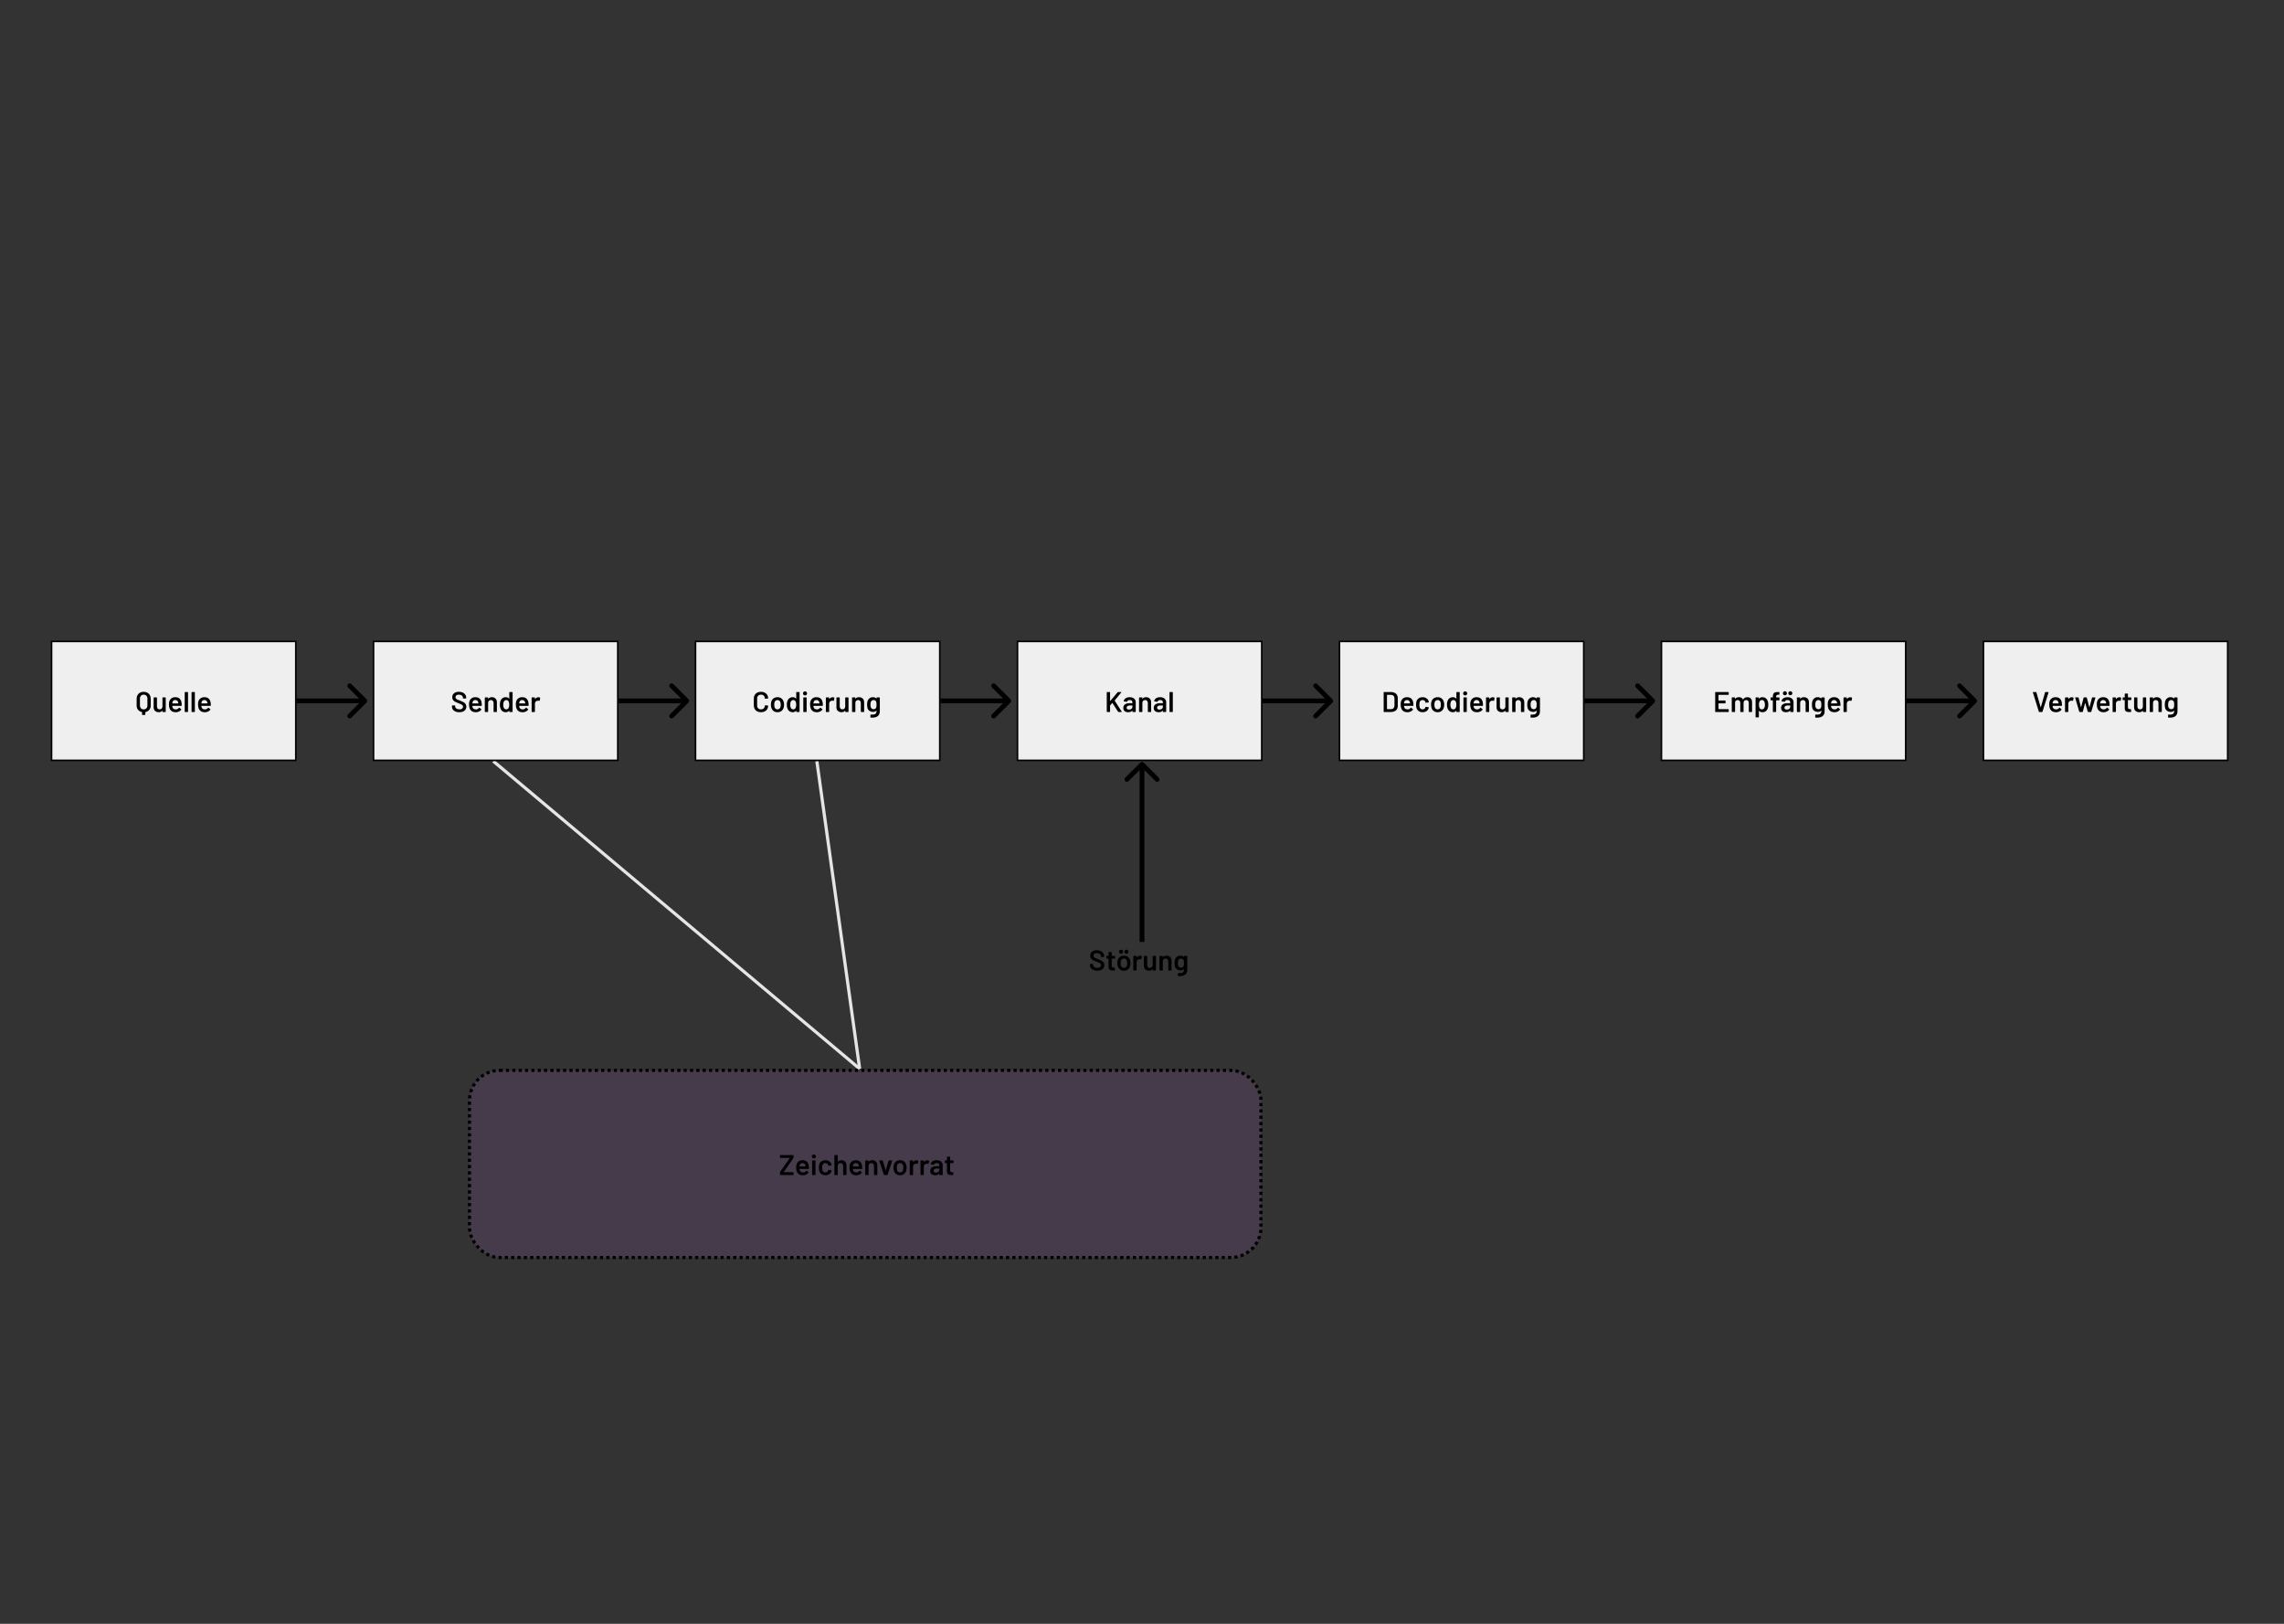 <svg width="1440" height="1024" viewBox="0 0 1440 1024" fill="none" xmlns="http://www.w3.org/2000/svg">
<rect x="0" y="0" width="1440" height="1024" fill="#333333" stroke="none"/>
<g clip-path="url(#clip0)">
<path d="M542 674L515 480" stroke="#E5E5E5" stroke-width="2"/>
<path d="M542 674L311 480" stroke="#E5E5E5" stroke-width="2"/>
<rect x="296" y="675" width="499" height="118" rx="19" fill="#C977FC" fill-opacity="0.12" stroke="black" stroke-width="2" stroke-dasharray="2 2"/>
<rect x="235.5" y="404.5" width="154" height="75" fill="#EFEFEF" stroke="black"/>
<path d="M289.555 449.144C288.619 449.144 287.803 448.994 287.107 448.694C286.411 448.394 285.871 447.974 285.487 447.434C285.115 446.894 284.929 446.258 284.929 445.526V445.076C284.929 445.016 284.947 444.968 284.983 444.932C285.031 444.884 285.085 444.86 285.145 444.86H286.747C286.807 444.86 286.855 444.884 286.891 444.932C286.939 444.968 286.963 445.016 286.963 445.076V445.418C286.963 445.97 287.209 446.432 287.701 446.804C288.193 447.164 288.865 447.344 289.717 447.344C290.449 447.344 291.001 447.188 291.373 446.876C291.745 446.564 291.931 446.162 291.931 445.67C291.931 445.334 291.829 445.052 291.625 444.824C291.421 444.584 291.127 444.368 290.743 444.176C290.371 443.984 289.807 443.744 289.051 443.456C288.199 443.144 287.509 442.85 286.981 442.574C286.453 442.298 286.009 441.926 285.649 441.458C285.301 440.978 285.127 440.384 285.127 439.676C285.127 438.62 285.511 437.786 286.279 437.174C287.047 436.562 288.073 436.256 289.357 436.256C290.257 436.256 291.049 436.412 291.733 436.724C292.429 437.036 292.969 437.474 293.353 438.038C293.737 438.59 293.929 439.232 293.929 439.964V440.27C293.929 440.33 293.905 440.384 293.857 440.432C293.821 440.468 293.773 440.486 293.713 440.486H292.093C292.033 440.486 291.979 440.468 291.931 440.432C291.895 440.384 291.877 440.33 291.877 440.27V440.072C291.877 439.508 291.643 439.034 291.175 438.65C290.719 438.254 290.083 438.056 289.267 438.056C288.607 438.056 288.091 438.194 287.719 438.47C287.359 438.746 287.179 439.136 287.179 439.64C287.179 440 287.275 440.294 287.467 440.522C287.659 440.75 287.947 440.96 288.331 441.152C288.715 441.332 289.309 441.566 290.113 441.854C290.965 442.178 291.643 442.472 292.147 442.736C292.663 443 293.101 443.372 293.461 443.852C293.833 444.32 294.019 444.908 294.019 445.616C294.019 446.696 293.617 447.554 292.813 448.19C292.021 448.826 290.935 449.144 289.555 449.144ZM303.682 443.366C303.73 443.666 303.754 444.002 303.754 444.374L303.736 444.932C303.736 445.076 303.664 445.148 303.52 445.148H297.886C297.826 445.148 297.796 445.178 297.796 445.238C297.832 445.634 297.886 445.904 297.958 446.048C298.246 446.912 298.948 447.35 300.064 447.362C300.88 447.362 301.528 447.026 302.008 446.354C302.056 446.282 302.116 446.246 302.188 446.246C302.236 446.246 302.278 446.264 302.314 446.3L303.43 447.218C303.538 447.302 303.556 447.398 303.484 447.506C303.112 448.034 302.614 448.442 301.99 448.73C301.378 449.018 300.694 449.162 299.938 449.162C299.002 449.162 298.204 448.952 297.544 448.532C296.896 448.112 296.422 447.524 296.122 446.768C295.846 446.12 295.708 445.22 295.708 444.068C295.708 443.372 295.78 442.808 295.924 442.376C296.164 441.536 296.614 440.876 297.274 440.396C297.946 439.904 298.75 439.658 299.686 439.658C302.05 439.658 303.382 440.894 303.682 443.366ZM299.686 441.458C299.242 441.458 298.87 441.572 298.57 441.8C298.282 442.016 298.078 442.322 297.958 442.718C297.886 442.922 297.838 443.186 297.814 443.51C297.79 443.57 297.814 443.6 297.886 443.6H301.54C301.6 443.6 301.63 443.57 301.63 443.51C301.606 443.21 301.57 442.982 301.522 442.826C301.414 442.394 301.198 442.058 300.874 441.818C300.562 441.578 300.166 441.458 299.686 441.458ZM310.072 439.658C311.044 439.658 311.818 439.946 312.394 440.522C312.982 441.098 313.276 441.884 313.276 442.88V448.784C313.276 448.844 313.252 448.898 313.204 448.946C313.168 448.982 313.12 449 313.06 449H311.404C311.344 449 311.29 448.982 311.242 448.946C311.206 448.898 311.188 448.844 311.188 448.784V443.312C311.188 442.76 311.032 442.316 310.72 441.98C310.408 441.632 309.994 441.458 309.478 441.458C308.962 441.458 308.542 441.626 308.218 441.962C307.906 442.298 307.75 442.742 307.75 443.294V448.784C307.75 448.844 307.726 448.898 307.678 448.946C307.642 448.982 307.594 449 307.534 449H305.878C305.818 449 305.764 448.982 305.716 448.946C305.68 448.898 305.662 448.844 305.662 448.784V440.018C305.662 439.958 305.68 439.91 305.716 439.874C305.764 439.826 305.818 439.802 305.878 439.802H307.534C307.594 439.802 307.642 439.826 307.678 439.874C307.726 439.91 307.75 439.958 307.75 440.018V440.594C307.75 440.63 307.762 440.654 307.786 440.666C307.81 440.678 307.828 440.666 307.84 440.63C308.332 439.982 309.076 439.658 310.072 439.658ZM321.089 436.616C321.089 436.556 321.107 436.508 321.143 436.472C321.191 436.424 321.245 436.4 321.305 436.4H322.961C323.021 436.4 323.069 436.424 323.105 436.472C323.153 436.508 323.177 436.556 323.177 436.616V448.784C323.177 448.844 323.153 448.898 323.105 448.946C323.069 448.982 323.021 449 322.961 449H321.305C321.245 449 321.191 448.982 321.143 448.946C321.107 448.898 321.089 448.844 321.089 448.784V448.244C321.089 448.208 321.077 448.184 321.053 448.172C321.029 448.16 321.005 448.172 320.981 448.208C320.453 448.832 319.763 449.144 318.911 449.144C318.059 449.144 317.339 448.922 316.751 448.478C316.163 448.034 315.737 447.416 315.473 446.624C315.257 445.952 315.149 445.202 315.149 444.374C315.149 443.522 315.251 442.79 315.455 442.178C315.719 441.386 316.145 440.768 316.733 440.324C317.321 439.88 318.059 439.658 318.947 439.658C319.775 439.658 320.453 439.958 320.981 440.558C321.005 440.582 321.029 440.594 321.053 440.594C321.077 440.582 321.089 440.558 321.089 440.522V436.616ZM320.657 446.48C320.933 445.988 321.071 445.292 321.071 444.392C321.071 443.456 320.921 442.742 320.621 442.25C320.297 441.722 319.841 441.458 319.253 441.458C318.641 441.458 318.161 441.71 317.813 442.214C317.453 442.742 317.273 443.474 317.273 444.41C317.273 445.25 317.417 445.94 317.705 446.48C318.041 447.056 318.551 447.344 319.235 447.344C319.847 447.344 320.321 447.056 320.657 446.48ZM333.195 443.366C333.243 443.666 333.267 444.002 333.267 444.374L333.249 444.932C333.249 445.076 333.177 445.148 333.033 445.148H327.399C327.339 445.148 327.309 445.178 327.309 445.238C327.345 445.634 327.399 445.904 327.471 446.048C327.759 446.912 328.461 447.35 329.577 447.362C330.393 447.362 331.041 447.026 331.521 446.354C331.569 446.282 331.629 446.246 331.701 446.246C331.749 446.246 331.791 446.264 331.827 446.3L332.943 447.218C333.051 447.302 333.069 447.398 332.997 447.506C332.625 448.034 332.127 448.442 331.503 448.73C330.891 449.018 330.207 449.162 329.451 449.162C328.515 449.162 327.717 448.952 327.057 448.532C326.409 448.112 325.935 447.524 325.635 446.768C325.359 446.12 325.221 445.22 325.221 444.068C325.221 443.372 325.293 442.808 325.437 442.376C325.677 441.536 326.127 440.876 326.787 440.396C327.459 439.904 328.263 439.658 329.199 439.658C331.563 439.658 332.895 440.894 333.195 443.366ZM329.199 441.458C328.755 441.458 328.383 441.572 328.083 441.8C327.795 442.016 327.591 442.322 327.471 442.718C327.399 442.922 327.351 443.186 327.327 443.51C327.303 443.57 327.327 443.6 327.399 443.6H331.053C331.113 443.6 331.143 443.57 331.143 443.51C331.119 443.21 331.083 442.982 331.035 442.826C330.927 442.394 330.711 442.058 330.387 441.818C330.075 441.578 329.679 441.458 329.199 441.458ZM339.46 439.694C339.844 439.694 340.18 439.772 340.468 439.928C340.564 439.976 340.6 440.066 340.576 440.198L340.27 441.818C340.258 441.962 340.174 442.004 340.018 441.944C339.838 441.884 339.628 441.854 339.388 441.854C339.232 441.854 339.112 441.86 339.028 441.872C338.524 441.896 338.104 442.076 337.768 442.412C337.432 442.736 337.264 443.162 337.264 443.69V448.784C337.264 448.844 337.24 448.898 337.192 448.946C337.156 448.982 337.108 449 337.048 449H335.392C335.332 449 335.278 448.982 335.23 448.946C335.194 448.898 335.176 448.844 335.176 448.784V440.018C335.176 439.958 335.194 439.91 335.23 439.874C335.278 439.826 335.332 439.802 335.392 439.802H337.048C337.108 439.802 337.156 439.826 337.192 439.874C337.24 439.91 337.264 439.958 337.264 440.018V440.828C337.264 440.876 337.27 440.906 337.282 440.918C337.306 440.918 337.33 440.9 337.354 440.864C337.858 440.084 338.56 439.694 339.46 439.694Z" fill="black"/>
<path d="M434.061 443.061C434.646 442.475 434.646 441.525 434.061 440.939L424.515 431.393C423.929 430.808 422.979 430.808 422.393 431.393C421.808 431.979 421.808 432.929 422.393 433.515L430.879 442L422.393 450.485C421.808 451.071 421.808 452.021 422.393 452.607C422.979 453.192 423.929 453.192 424.515 452.607L434.061 443.061ZM390 443.5H433V440.5H390V443.5Z" fill="black"/>
<rect x="32.5" y="404.5" width="154" height="75" fill="#EFEFEF" stroke="black"/>
<path d="M90.578 436.256C91.454 436.256 92.228 436.436 92.9 436.796C93.572 437.156 94.094 437.666 94.466 438.326C94.838 438.986 95.024 439.748 95.024 440.612V444.932C95.024 445.988 94.724 446.888 94.124 447.632C93.536 448.364 92.732 448.832 91.712 449.036C91.664 449.048 91.64 449.084 91.64 449.144V450.656C91.64 450.716 91.616 450.764 91.568 450.8C91.532 450.848 91.484 450.872 91.424 450.872H89.768C89.708 450.872 89.654 450.848 89.606 450.8C89.57 450.764 89.552 450.716 89.552 450.656V449.144C89.552 449.096 89.522 449.06 89.462 449.036C88.454 448.832 87.65 448.364 87.05 447.632C86.45 446.9 86.15 446 86.15 444.932V440.612C86.15 439.748 86.336 438.986 86.708 438.326C87.08 437.666 87.596 437.156 88.256 436.796C88.928 436.436 89.702 436.256 90.578 436.256ZM92.936 440.504C92.936 439.772 92.72 439.184 92.288 438.74C91.856 438.284 91.286 438.056 90.578 438.056C89.882 438.056 89.318 438.284 88.886 438.74C88.454 439.184 88.238 439.772 88.238 440.504V444.896C88.238 445.628 88.454 446.222 88.886 446.678C89.318 447.122 89.882 447.344 90.578 447.344C91.286 447.344 91.856 447.122 92.288 446.678C92.72 446.222 92.936 445.628 92.936 444.896V440.504ZM102.42 440.018C102.42 439.958 102.438 439.91 102.474 439.874C102.522 439.826 102.576 439.802 102.636 439.802H104.274C104.334 439.802 104.382 439.826 104.418 439.874C104.466 439.91 104.49 439.958 104.49 440.018V448.784C104.49 448.844 104.466 448.898 104.418 448.946C104.382 448.982 104.334 449 104.274 449H102.636C102.576 449 102.522 448.982 102.474 448.946C102.438 448.898 102.42 448.844 102.42 448.784V448.208C102.42 448.172 102.408 448.148 102.384 448.136C102.36 448.124 102.336 448.136 102.312 448.172C101.82 448.808 101.082 449.126 100.098 449.126C99.186 449.126 98.418 448.862 97.794 448.334C97.182 447.806 96.876 447.056 96.876 446.084V440.018C96.876 439.958 96.894 439.91 96.93 439.874C96.978 439.826 97.032 439.802 97.092 439.802H98.748C98.808 439.802 98.856 439.826 98.892 439.874C98.94 439.91 98.964 439.958 98.964 440.018V445.49C98.964 446.054 99.108 446.504 99.396 446.84C99.696 447.176 100.11 447.344 100.638 447.344C101.178 447.344 101.61 447.176 101.934 446.84C102.258 446.504 102.42 446.054 102.42 445.49V440.018ZM114.48 443.366C114.528 443.666 114.552 444.002 114.552 444.374L114.534 444.932C114.534 445.076 114.462 445.148 114.318 445.148H108.684C108.624 445.148 108.594 445.178 108.594 445.238C108.63 445.634 108.684 445.904 108.756 446.048C109.044 446.912 109.746 447.35 110.862 447.362C111.678 447.362 112.326 447.026 112.806 446.354C112.854 446.282 112.914 446.246 112.986 446.246C113.034 446.246 113.076 446.264 113.112 446.3L114.228 447.218C114.336 447.302 114.354 447.398 114.282 447.506C113.91 448.034 113.412 448.442 112.788 448.73C112.176 449.018 111.492 449.162 110.736 449.162C109.8 449.162 109.002 448.952 108.342 448.532C107.694 448.112 107.22 447.524 106.92 446.768C106.644 446.12 106.506 445.22 106.506 444.068C106.506 443.372 106.578 442.808 106.722 442.376C106.962 441.536 107.412 440.876 108.072 440.396C108.744 439.904 109.548 439.658 110.484 439.658C112.848 439.658 114.18 440.894 114.48 443.366ZM110.484 441.458C110.04 441.458 109.668 441.572 109.368 441.8C109.08 442.016 108.876 442.322 108.756 442.718C108.684 442.922 108.636 443.186 108.612 443.51C108.588 443.57 108.612 443.6 108.684 443.6H112.338C112.398 443.6 112.428 443.57 112.428 443.51C112.404 443.21 112.368 442.982 112.32 442.826C112.212 442.394 111.996 442.058 111.672 441.818C111.36 441.578 110.964 441.458 110.484 441.458ZM116.677 449C116.617 449 116.563 448.982 116.515 448.946C116.479 448.898 116.461 448.844 116.461 448.784V436.616C116.461 436.556 116.479 436.508 116.515 436.472C116.563 436.424 116.617 436.4 116.677 436.4H118.333C118.393 436.4 118.441 436.424 118.477 436.472C118.525 436.508 118.549 436.556 118.549 436.616V448.784C118.549 448.844 118.525 448.898 118.477 448.946C118.441 448.982 118.393 449 118.333 449H116.677ZM120.983 449C120.923 449 120.869 448.982 120.821 448.946C120.785 448.898 120.767 448.844 120.767 448.784V436.616C120.767 436.556 120.785 436.508 120.821 436.472C120.869 436.424 120.923 436.4 120.983 436.4H122.639C122.699 436.4 122.747 436.424 122.783 436.472C122.831 436.508 122.855 436.556 122.855 436.616V448.784C122.855 448.844 122.831 448.898 122.783 448.946C122.747 448.982 122.699 449 122.639 449H120.983ZM132.832 443.366C132.88 443.666 132.904 444.002 132.904 444.374L132.886 444.932C132.886 445.076 132.814 445.148 132.67 445.148H127.036C126.976 445.148 126.946 445.178 126.946 445.238C126.982 445.634 127.036 445.904 127.108 446.048C127.396 446.912 128.098 447.35 129.214 447.362C130.03 447.362 130.678 447.026 131.158 446.354C131.206 446.282 131.266 446.246 131.338 446.246C131.386 446.246 131.428 446.264 131.464 446.3L132.58 447.218C132.688 447.302 132.706 447.398 132.634 447.506C132.262 448.034 131.764 448.442 131.14 448.73C130.528 449.018 129.844 449.162 129.088 449.162C128.152 449.162 127.354 448.952 126.694 448.532C126.046 448.112 125.572 447.524 125.272 446.768C124.996 446.12 124.858 445.22 124.858 444.068C124.858 443.372 124.93 442.808 125.074 442.376C125.314 441.536 125.764 440.876 126.424 440.396C127.096 439.904 127.9 439.658 128.836 439.658C131.2 439.658 132.532 440.894 132.832 443.366ZM128.836 441.458C128.392 441.458 128.02 441.572 127.72 441.8C127.432 442.016 127.228 442.322 127.108 442.718C127.036 442.922 126.988 443.186 126.964 443.51C126.94 443.57 126.964 443.6 127.036 443.6H130.69C130.75 443.6 130.78 443.57 130.78 443.51C130.756 443.21 130.72 442.982 130.672 442.826C130.564 442.394 130.348 442.058 130.024 441.818C129.712 441.578 129.316 441.458 128.836 441.458Z" fill="black"/>
<path d="M231.061 443.061C231.646 442.475 231.646 441.525 231.061 440.939L221.515 431.393C220.929 430.808 219.979 430.808 219.393 431.393C218.808 431.979 218.808 432.929 219.393 433.515L227.879 442L219.393 450.485C218.808 451.071 218.808 452.021 219.393 452.607C219.979 453.192 220.929 453.192 221.515 452.607L231.061 443.061ZM187 443.5H230V440.5H187V443.5Z" fill="black"/>
<rect x="438.5" y="404.5" width="154" height="75" fill="#EFEFEF" stroke="black"/>
<path d="M479.78 449.144C478.88 449.144 478.088 448.97 477.404 448.622C476.72 448.262 476.192 447.764 475.82 447.128C475.448 446.492 475.262 445.754 475.262 444.914V440.468C475.262 439.628 475.448 438.89 475.82 438.254C476.192 437.618 476.72 437.126 477.404 436.778C478.088 436.43 478.88 436.256 479.78 436.256C480.668 436.256 481.454 436.424 482.138 436.76C482.822 437.096 483.35 437.57 483.722 438.182C484.094 438.794 484.28 439.502 484.28 440.306C484.28 440.366 484.256 440.42 484.208 440.468C484.172 440.504 484.124 440.522 484.064 440.522L482.408 440.612C482.264 440.612 482.192 440.546 482.192 440.414C482.192 439.706 481.97 439.136 481.526 438.704C481.094 438.272 480.512 438.056 479.78 438.056C479.048 438.056 478.46 438.272 478.016 438.704C477.572 439.136 477.35 439.706 477.35 440.414V445.004C477.35 445.7 477.572 446.264 478.016 446.696C478.46 447.128 479.048 447.344 479.78 447.344C480.512 447.344 481.094 447.134 481.526 446.714C481.97 446.282 482.192 445.712 482.192 445.004C482.192 444.872 482.264 444.806 482.408 444.806L484.064 444.878C484.124 444.878 484.172 444.896 484.208 444.932C484.256 444.968 484.28 445.01 484.28 445.058C484.28 445.874 484.094 446.594 483.722 447.218C483.35 447.83 482.822 448.304 482.138 448.64C481.454 448.976 480.668 449.144 479.78 449.144ZM490.21 449.144C489.262 449.144 488.446 448.904 487.762 448.424C487.09 447.944 486.616 447.278 486.34 446.426C486.136 445.778 486.034 445.094 486.034 444.374C486.034 443.606 486.13 442.922 486.322 442.322C486.598 441.482 487.078 440.828 487.762 440.36C488.446 439.892 489.268 439.658 490.228 439.658C491.14 439.658 491.926 439.892 492.586 440.36C493.258 440.828 493.732 441.476 494.008 442.304C494.224 442.88 494.332 443.564 494.332 444.356C494.332 445.112 494.23 445.796 494.026 446.408C493.75 447.26 493.276 447.932 492.604 448.424C491.932 448.904 491.134 449.144 490.21 449.144ZM490.21 447.344C490.654 447.344 491.032 447.218 491.344 446.966C491.668 446.714 491.902 446.36 492.046 445.904C492.166 445.508 492.226 445.004 492.226 444.392C492.226 443.744 492.166 443.24 492.046 442.88C491.914 442.424 491.686 442.076 491.362 441.836C491.038 441.584 490.642 441.458 490.174 441.458C489.73 441.458 489.346 441.584 489.022 441.836C488.698 442.076 488.464 442.424 488.32 442.88C488.2 443.3 488.14 443.804 488.14 444.392C488.14 444.98 488.2 445.484 488.32 445.904C488.452 446.36 488.68 446.714 489.004 446.966C489.34 447.218 489.742 447.344 490.21 447.344ZM502.011 436.616C502.011 436.556 502.029 436.508 502.065 436.472C502.113 436.424 502.167 436.4 502.227 436.4H503.883C503.943 436.4 503.991 436.424 504.027 436.472C504.075 436.508 504.099 436.556 504.099 436.616V448.784C504.099 448.844 504.075 448.898 504.027 448.946C503.991 448.982 503.943 449 503.883 449H502.227C502.167 449 502.113 448.982 502.065 448.946C502.029 448.898 502.011 448.844 502.011 448.784V448.244C502.011 448.208 501.999 448.184 501.975 448.172C501.951 448.16 501.927 448.172 501.903 448.208C501.375 448.832 500.685 449.144 499.833 449.144C498.981 449.144 498.261 448.922 497.673 448.478C497.085 448.034 496.659 447.416 496.395 446.624C496.179 445.952 496.071 445.202 496.071 444.374C496.071 443.522 496.173 442.79 496.377 442.178C496.641 441.386 497.067 440.768 497.655 440.324C498.243 439.88 498.981 439.658 499.869 439.658C500.697 439.658 501.375 439.958 501.903 440.558C501.927 440.582 501.951 440.594 501.975 440.594C501.999 440.582 502.011 440.558 502.011 440.522V436.616ZM501.579 446.48C501.855 445.988 501.993 445.292 501.993 444.392C501.993 443.456 501.843 442.742 501.543 442.25C501.219 441.722 500.763 441.458 500.175 441.458C499.563 441.458 499.083 441.71 498.735 442.214C498.375 442.742 498.195 443.474 498.195 444.41C498.195 445.25 498.339 445.94 498.627 446.48C498.963 447.056 499.473 447.344 500.157 447.344C500.769 447.344 501.243 447.056 501.579 446.48ZM507.548 438.542C507.176 438.542 506.87 438.422 506.63 438.182C506.39 437.942 506.27 437.636 506.27 437.264C506.27 436.892 506.39 436.586 506.63 436.346C506.87 436.106 507.176 435.986 507.548 435.986C507.92 435.986 508.226 436.106 508.466 436.346C508.706 436.586 508.826 436.892 508.826 437.264C508.826 437.636 508.706 437.942 508.466 438.182C508.226 438.422 507.92 438.542 507.548 438.542ZM506.684 449C506.624 449 506.57 448.982 506.522 448.946C506.486 448.898 506.468 448.844 506.468 448.784V440C506.468 439.94 506.486 439.892 506.522 439.856C506.57 439.808 506.624 439.784 506.684 439.784H508.34C508.4 439.784 508.448 439.808 508.484 439.856C508.532 439.892 508.556 439.94 508.556 440V448.784C508.556 448.844 508.532 448.898 508.484 448.946C508.448 448.982 508.4 449 508.34 449H506.684ZM518.706 443.366C518.754 443.666 518.778 444.002 518.778 444.374L518.76 444.932C518.76 445.076 518.688 445.148 518.544 445.148H512.91C512.85 445.148 512.82 445.178 512.82 445.238C512.856 445.634 512.91 445.904 512.982 446.048C513.27 446.912 513.972 447.35 515.088 447.362C515.904 447.362 516.552 447.026 517.032 446.354C517.08 446.282 517.14 446.246 517.212 446.246C517.26 446.246 517.302 446.264 517.338 446.3L518.454 447.218C518.562 447.302 518.58 447.398 518.508 447.506C518.136 448.034 517.638 448.442 517.014 448.73C516.402 449.018 515.718 449.162 514.962 449.162C514.026 449.162 513.228 448.952 512.568 448.532C511.92 448.112 511.446 447.524 511.146 446.768C510.87 446.12 510.732 445.22 510.732 444.068C510.732 443.372 510.804 442.808 510.948 442.376C511.188 441.536 511.638 440.876 512.298 440.396C512.97 439.904 513.774 439.658 514.71 439.658C517.074 439.658 518.406 440.894 518.706 443.366ZM514.71 441.458C514.266 441.458 513.894 441.572 513.594 441.8C513.306 442.016 513.102 442.322 512.982 442.718C512.91 442.922 512.862 443.186 512.838 443.51C512.814 443.57 512.838 443.6 512.91 443.6H516.564C516.624 443.6 516.654 443.57 516.654 443.51C516.63 443.21 516.594 442.982 516.546 442.826C516.438 442.394 516.222 442.058 515.898 441.818C515.586 441.578 515.19 441.458 514.71 441.458ZM524.97 439.694C525.354 439.694 525.69 439.772 525.978 439.928C526.074 439.976 526.11 440.066 526.086 440.198L525.78 441.818C525.768 441.962 525.684 442.004 525.528 441.944C525.348 441.884 525.138 441.854 524.898 441.854C524.742 441.854 524.622 441.86 524.538 441.872C524.034 441.896 523.614 442.076 523.278 442.412C522.942 442.736 522.774 443.162 522.774 443.69V448.784C522.774 448.844 522.75 448.898 522.702 448.946C522.666 448.982 522.618 449 522.558 449H520.902C520.842 449 520.788 448.982 520.74 448.946C520.704 448.898 520.686 448.844 520.686 448.784V440.018C520.686 439.958 520.704 439.91 520.74 439.874C520.788 439.826 520.842 439.802 520.902 439.802H522.558C522.618 439.802 522.666 439.826 522.702 439.874C522.75 439.91 522.774 439.958 522.774 440.018V440.828C522.774 440.876 522.78 440.906 522.792 440.918C522.816 440.918 522.84 440.9 522.864 440.864C523.368 440.084 524.07 439.694 524.97 439.694ZM532.89 440.018C532.89 439.958 532.908 439.91 532.944 439.874C532.992 439.826 533.046 439.802 533.106 439.802H534.744C534.804 439.802 534.852 439.826 534.888 439.874C534.936 439.91 534.96 439.958 534.96 440.018V448.784C534.96 448.844 534.936 448.898 534.888 448.946C534.852 448.982 534.804 449 534.744 449H533.106C533.046 449 532.992 448.982 532.944 448.946C532.908 448.898 532.89 448.844 532.89 448.784V448.208C532.89 448.172 532.878 448.148 532.854 448.136C532.83 448.124 532.806 448.136 532.782 448.172C532.29 448.808 531.552 449.126 530.568 449.126C529.656 449.126 528.888 448.862 528.264 448.334C527.652 447.806 527.346 447.056 527.346 446.084V440.018C527.346 439.958 527.364 439.91 527.4 439.874C527.448 439.826 527.502 439.802 527.562 439.802H529.218C529.278 439.802 529.326 439.826 529.362 439.874C529.41 439.91 529.434 439.958 529.434 440.018V445.49C529.434 446.054 529.578 446.504 529.866 446.84C530.166 447.176 530.58 447.344 531.108 447.344C531.648 447.344 532.08 447.176 532.404 446.84C532.728 446.504 532.89 446.054 532.89 445.49V440.018ZM541.602 439.658C542.574 439.658 543.348 439.946 543.924 440.522C544.512 441.098 544.806 441.884 544.806 442.88V448.784C544.806 448.844 544.782 448.898 544.734 448.946C544.698 448.982 544.65 449 544.59 449H542.934C542.874 449 542.82 448.982 542.772 448.946C542.736 448.898 542.718 448.844 542.718 448.784V443.312C542.718 442.76 542.562 442.316 542.25 441.98C541.938 441.632 541.524 441.458 541.008 441.458C540.492 441.458 540.072 441.626 539.748 441.962C539.436 442.298 539.28 442.742 539.28 443.294V448.784C539.28 448.844 539.256 448.898 539.208 448.946C539.172 448.982 539.124 449 539.064 449H537.408C537.348 449 537.294 448.982 537.246 448.946C537.21 448.898 537.192 448.844 537.192 448.784V440.018C537.192 439.958 537.21 439.91 537.246 439.874C537.294 439.826 537.348 439.802 537.408 439.802H539.064C539.124 439.802 539.172 439.826 539.208 439.874C539.256 439.91 539.28 439.958 539.28 440.018V440.594C539.28 440.63 539.292 440.654 539.316 440.666C539.34 440.678 539.358 440.666 539.37 440.63C539.862 439.982 540.606 439.658 541.602 439.658ZM552.617 440.018C552.617 439.958 552.635 439.91 552.671 439.874C552.719 439.826 552.773 439.802 552.833 439.802H554.489C554.549 439.802 554.597 439.826 554.633 439.874C554.681 439.91 554.705 439.958 554.705 440.018V448.388C554.705 449.888 554.273 450.956 553.409 451.592C552.557 452.24 551.435 452.564 550.043 452.564C549.671 452.564 549.305 452.546 548.945 452.51C548.813 452.498 548.747 452.42 548.747 452.276L548.801 450.8C548.801 450.668 548.885 450.602 549.053 450.602C549.401 450.638 549.713 450.656 549.989 450.656C550.889 450.656 551.549 450.476 551.969 450.116C552.401 449.768 552.617 449.174 552.617 448.334V448.19C552.617 448.154 552.605 448.136 552.581 448.136C552.557 448.124 552.533 448.13 552.509 448.154C552.017 448.682 551.321 448.946 550.421 448.946C549.641 448.946 548.927 448.748 548.279 448.352C547.631 447.956 547.181 447.35 546.929 446.534C546.773 445.97 546.695 445.244 546.695 444.356C546.695 443.36 546.791 442.598 546.983 442.07C547.223 441.338 547.637 440.756 548.225 440.324C548.813 439.88 549.503 439.658 550.295 439.658C551.243 439.658 551.981 439.934 552.509 440.486C552.533 440.522 552.557 440.534 552.581 440.522C552.605 440.51 552.617 440.486 552.617 440.45V440.018ZM552.491 445.94C552.539 445.76 552.569 445.568 552.581 445.364C552.605 445.148 552.617 444.806 552.617 444.338C552.617 443.882 552.605 443.558 552.581 443.366C552.569 443.162 552.533 442.964 552.473 442.772C552.377 442.376 552.179 442.058 551.879 441.818C551.591 441.578 551.219 441.458 550.763 441.458C550.331 441.458 549.965 441.578 549.665 441.818C549.365 442.058 549.149 442.376 549.017 442.772C548.873 443.108 548.801 443.636 548.801 444.356C548.801 445.1 548.861 445.622 548.981 445.922C549.101 446.306 549.317 446.624 549.629 446.876C549.953 447.116 550.337 447.236 550.781 447.236C551.249 447.236 551.627 447.116 551.915 446.876C552.203 446.636 552.395 446.324 552.491 445.94Z" fill="black"/>
<path d="M637.061 443.061C637.646 442.475 637.646 441.525 637.061 440.939L627.515 431.393C626.929 430.808 625.979 430.808 625.393 431.393C624.808 431.979 624.808 432.929 625.393 433.515L633.879 442L625.393 450.485C624.808 451.071 624.808 452.021 625.393 452.607C625.979 453.192 626.929 453.192 627.515 452.607L637.061 443.061ZM593 443.5H636V440.5H593V443.5Z" fill="black"/>
<rect x="641.5" y="404.5" width="154" height="75" fill="#EFEFEF" stroke="black"/>
<path d="M697.996 449C697.936 449 697.882 448.982 697.834 448.946C697.798 448.898 697.78 448.844 697.78 448.784V436.616C697.78 436.556 697.798 436.508 697.834 436.472C697.882 436.424 697.936 436.4 697.996 436.4H699.652C699.712 436.4 699.76 436.424 699.796 436.472C699.844 436.508 699.868 436.556 699.868 436.616V441.998C699.868 442.034 699.88 442.058 699.904 442.07C699.928 442.082 699.952 442.076 699.976 442.052L704.656 436.526C704.728 436.442 704.818 436.4 704.926 436.4H706.798C706.918 436.4 706.978 436.442 706.978 436.526C706.978 436.562 706.96 436.61 706.924 436.67L702.802 441.728C702.766 441.776 702.76 441.818 702.784 441.854L707.212 448.748C707.236 448.82 707.248 448.862 707.248 448.874C707.248 448.958 707.188 449 707.068 449H705.178C705.07 449 704.986 448.952 704.926 448.856L701.362 443.312C701.314 443.24 701.272 443.234 701.236 443.294L699.904 444.842C699.88 444.89 699.868 444.932 699.868 444.968V448.784C699.868 448.844 699.844 448.898 699.796 448.946C699.76 448.982 699.712 449 699.652 449H697.996ZM712.254 439.658C713.01 439.658 713.676 439.79 714.252 440.054C714.828 440.318 715.272 440.684 715.584 441.152C715.896 441.608 716.052 442.13 716.052 442.718V448.784C716.052 448.844 716.028 448.898 715.98 448.946C715.944 448.982 715.896 449 715.836 449H714.18C714.12 449 714.066 448.982 714.018 448.946C713.982 448.898 713.964 448.844 713.964 448.784V448.208C713.964 448.172 713.952 448.154 713.928 448.154C713.904 448.142 713.88 448.148 713.856 448.172C713.268 448.82 712.416 449.144 711.3 449.144C710.4 449.144 709.656 448.916 709.068 448.46C708.492 448.004 708.204 447.326 708.204 446.426C708.204 445.49 708.528 444.764 709.176 444.248C709.836 443.72 710.76 443.456 711.948 443.456H713.874C713.934 443.456 713.964 443.426 713.964 443.366V442.934C713.964 442.466 713.826 442.106 713.55 441.854C713.274 441.59 712.86 441.458 712.308 441.458C711.852 441.458 711.48 441.542 711.192 441.71C710.916 441.866 710.742 442.088 710.67 442.376C710.634 442.52 710.55 442.58 710.418 442.556L708.672 442.34C708.612 442.328 708.558 442.31 708.51 442.286C708.474 442.25 708.462 442.208 708.474 442.16C708.57 441.428 708.96 440.828 709.644 440.36C710.34 439.892 711.21 439.658 712.254 439.658ZM711.822 447.488C712.41 447.488 712.914 447.332 713.334 447.02C713.754 446.708 713.964 446.312 713.964 445.832V444.986C713.964 444.926 713.934 444.896 713.874 444.896H712.362C711.726 444.896 711.222 445.016 710.85 445.256C710.49 445.496 710.31 445.838 710.31 446.282C710.31 446.666 710.448 446.966 710.724 447.182C711.012 447.386 711.378 447.488 711.822 447.488ZM722.558 439.658C723.53 439.658 724.304 439.946 724.88 440.522C725.468 441.098 725.762 441.884 725.762 442.88V448.784C725.762 448.844 725.738 448.898 725.69 448.946C725.654 448.982 725.606 449 725.546 449H723.89C723.83 449 723.776 448.982 723.728 448.946C723.692 448.898 723.674 448.844 723.674 448.784V443.312C723.674 442.76 723.518 442.316 723.206 441.98C722.894 441.632 722.48 441.458 721.964 441.458C721.448 441.458 721.028 441.626 720.704 441.962C720.392 442.298 720.236 442.742 720.236 443.294V448.784C720.236 448.844 720.212 448.898 720.164 448.946C720.128 448.982 720.08 449 720.02 449H718.364C718.304 449 718.25 448.982 718.202 448.946C718.166 448.898 718.148 448.844 718.148 448.784V440.018C718.148 439.958 718.166 439.91 718.202 439.874C718.25 439.826 718.304 439.802 718.364 439.802H720.02C720.08 439.802 720.128 439.826 720.164 439.874C720.212 439.91 720.236 439.958 720.236 440.018V440.594C720.236 440.63 720.248 440.654 720.272 440.666C720.296 440.678 720.314 440.666 720.326 440.63C720.818 439.982 721.562 439.658 722.558 439.658ZM731.449 439.658C732.205 439.658 732.871 439.79 733.447 440.054C734.023 440.318 734.467 440.684 734.779 441.152C735.091 441.608 735.247 442.13 735.247 442.718V448.784C735.247 448.844 735.223 448.898 735.175 448.946C735.139 448.982 735.091 449 735.031 449H733.375C733.315 449 733.261 448.982 733.213 448.946C733.177 448.898 733.159 448.844 733.159 448.784V448.208C733.159 448.172 733.147 448.154 733.123 448.154C733.099 448.142 733.075 448.148 733.051 448.172C732.463 448.82 731.611 449.144 730.495 449.144C729.595 449.144 728.851 448.916 728.263 448.46C727.687 448.004 727.399 447.326 727.399 446.426C727.399 445.49 727.723 444.764 728.371 444.248C729.031 443.72 729.955 443.456 731.143 443.456H733.069C733.129 443.456 733.159 443.426 733.159 443.366V442.934C733.159 442.466 733.021 442.106 732.745 441.854C732.469 441.59 732.055 441.458 731.503 441.458C731.047 441.458 730.675 441.542 730.387 441.71C730.111 441.866 729.937 442.088 729.865 442.376C729.829 442.52 729.745 442.58 729.613 442.556L727.867 442.34C727.807 442.328 727.753 442.31 727.705 442.286C727.669 442.25 727.657 442.208 727.669 442.16C727.765 441.428 728.155 440.828 728.839 440.36C729.535 439.892 730.405 439.658 731.449 439.658ZM731.017 447.488C731.605 447.488 732.109 447.332 732.529 447.02C732.949 446.708 733.159 446.312 733.159 445.832V444.986C733.159 444.926 733.129 444.896 733.069 444.896H731.557C730.921 444.896 730.417 445.016 730.045 445.256C729.685 445.496 729.505 445.838 729.505 446.282C729.505 446.666 729.643 446.966 729.919 447.182C730.207 447.386 730.573 447.488 731.017 447.488ZM737.56 449C737.5 449 737.446 448.982 737.398 448.946C737.362 448.898 737.344 448.844 737.344 448.784V436.616C737.344 436.556 737.362 436.508 737.398 436.472C737.446 436.424 737.5 436.4 737.56 436.4H739.216C739.276 436.4 739.324 436.424 739.36 436.472C739.408 436.508 739.432 436.556 739.432 436.616V448.784C739.432 448.844 739.408 448.898 739.36 448.946C739.324 448.982 739.276 449 739.216 449H737.56Z" fill="black"/>
<path d="M840.061 443.061C840.646 442.475 840.646 441.525 840.061 440.939L830.515 431.393C829.929 430.808 828.979 430.808 828.393 431.393C827.808 431.979 827.808 432.929 828.393 433.515L836.879 442L828.393 450.485C827.808 451.071 827.808 452.021 828.393 452.607C828.979 453.192 829.929 453.192 830.515 452.607L840.061 443.061ZM796 443.5H839V440.5H796V443.5Z" fill="black"/>
<rect x="844.5" y="404.5" width="154" height="75" fill="#EFEFEF" stroke="black"/>
<path d="M872.581 449C872.521 449 872.467 448.982 872.419 448.946C872.383 448.898 872.365 448.844 872.365 448.784V436.616C872.365 436.556 872.383 436.508 872.419 436.472C872.467 436.424 872.521 436.4 872.581 436.4H876.973C877.825 436.4 878.575 436.55 879.223 436.85C879.871 437.15 880.369 437.582 880.717 438.146C881.077 438.698 881.257 439.346 881.257 440.09V445.31C881.257 446.054 881.077 446.708 880.717 447.272C880.369 447.824 879.871 448.25 879.223 448.55C878.575 448.85 877.825 449 876.973 449H872.581ZM874.453 447.11C874.453 447.17 874.483 447.2 874.543 447.2H877.063C877.699 447.2 878.203 447.002 878.575 446.606C878.959 446.198 879.157 445.658 879.169 444.986V440.432C879.169 439.748 878.977 439.208 878.593 438.812C878.209 438.404 877.693 438.2 877.045 438.2H874.543C874.483 438.2 874.453 438.23 874.453 438.29V447.11ZM891.052 443.366C891.1 443.666 891.124 444.002 891.124 444.374L891.106 444.932C891.106 445.076 891.034 445.148 890.89 445.148H885.256C885.196 445.148 885.166 445.178 885.166 445.238C885.202 445.634 885.256 445.904 885.328 446.048C885.616 446.912 886.318 447.35 887.434 447.362C888.25 447.362 888.898 447.026 889.378 446.354C889.426 446.282 889.486 446.246 889.558 446.246C889.606 446.246 889.648 446.264 889.684 446.3L890.8 447.218C890.908 447.302 890.926 447.398 890.854 447.506C890.482 448.034 889.984 448.442 889.36 448.73C888.748 449.018 888.064 449.162 887.308 449.162C886.372 449.162 885.574 448.952 884.914 448.532C884.266 448.112 883.792 447.524 883.492 446.768C883.216 446.12 883.078 445.22 883.078 444.068C883.078 443.372 883.15 442.808 883.294 442.376C883.534 441.536 883.984 440.876 884.644 440.396C885.316 439.904 886.12 439.658 887.056 439.658C889.42 439.658 890.752 440.894 891.052 443.366ZM887.056 441.458C886.612 441.458 886.24 441.572 885.94 441.8C885.652 442.016 885.448 442.322 885.328 442.718C885.256 442.922 885.208 443.186 885.184 443.51C885.16 443.57 885.184 443.6 885.256 443.6H888.91C888.97 443.6 889 443.57 889 443.51C888.976 443.21 888.94 442.982 888.892 442.826C888.784 442.394 888.568 442.058 888.244 441.818C887.932 441.578 887.536 441.458 887.056 441.458ZM896.866 449.144C895.942 449.144 895.144 448.91 894.472 448.442C893.8 447.962 893.332 447.32 893.068 446.516C892.876 445.976 892.78 445.256 892.78 444.356C892.78 443.492 892.876 442.784 893.068 442.232C893.32 441.44 893.782 440.816 894.454 440.36C895.138 439.892 895.942 439.658 896.866 439.658C897.802 439.658 898.618 439.892 899.314 440.36C900.01 440.828 900.472 441.416 900.7 442.124C900.76 442.316 900.802 442.508 900.826 442.7V442.736C900.826 442.856 900.76 442.928 900.628 442.952L899.008 443.186H898.972C898.864 443.186 898.792 443.126 898.756 443.006C898.756 442.946 898.75 442.898 898.738 442.862C898.714 442.766 898.69 442.682 898.666 442.61C898.558 442.274 898.342 441.998 898.018 441.782C897.694 441.566 897.31 441.458 896.866 441.458C896.41 441.458 896.02 441.578 895.696 441.818C895.384 442.046 895.174 442.364 895.066 442.772C894.946 443.156 894.886 443.69 894.886 444.374C894.886 445.034 894.94 445.568 895.048 445.976C895.168 446.396 895.384 446.732 895.696 446.984C896.008 447.224 896.398 447.344 896.866 447.344C897.322 447.344 897.712 447.23 898.036 447.002C898.372 446.762 898.588 446.444 898.684 446.048C898.696 446.024 898.702 445.994 898.702 445.958C898.714 445.946 898.72 445.928 898.72 445.904C898.756 445.76 898.84 445.7 898.972 445.724L900.592 445.976C900.652 445.988 900.7 446.018 900.736 446.066C900.784 446.102 900.802 446.156 900.79 446.228C900.754 446.42 900.724 446.558 900.7 446.642C900.472 447.41 900.01 448.022 899.314 448.478C898.618 448.922 897.802 449.144 896.866 449.144ZM906.413 449.144C905.465 449.144 904.649 448.904 903.965 448.424C903.293 447.944 902.819 447.278 902.543 446.426C902.339 445.778 902.237 445.094 902.237 444.374C902.237 443.606 902.333 442.922 902.525 442.322C902.801 441.482 903.281 440.828 903.965 440.36C904.649 439.892 905.471 439.658 906.431 439.658C907.343 439.658 908.129 439.892 908.789 440.36C909.461 440.828 909.935 441.476 910.211 442.304C910.427 442.88 910.535 443.564 910.535 444.356C910.535 445.112 910.433 445.796 910.229 446.408C909.953 447.26 909.479 447.932 908.807 448.424C908.135 448.904 907.337 449.144 906.413 449.144ZM906.413 447.344C906.857 447.344 907.235 447.218 907.547 446.966C907.871 446.714 908.105 446.36 908.249 445.904C908.369 445.508 908.429 445.004 908.429 444.392C908.429 443.744 908.369 443.24 908.249 442.88C908.117 442.424 907.889 442.076 907.565 441.836C907.241 441.584 906.845 441.458 906.377 441.458C905.933 441.458 905.549 441.584 905.225 441.836C904.901 442.076 904.667 442.424 904.523 442.88C904.403 443.3 904.343 443.804 904.343 444.392C904.343 444.98 904.403 445.484 904.523 445.904C904.655 446.36 904.883 446.714 905.207 446.966C905.543 447.218 905.945 447.344 906.413 447.344ZM918.215 436.616C918.215 436.556 918.233 436.508 918.269 436.472C918.317 436.424 918.371 436.4 918.431 436.4H920.087C920.147 436.4 920.195 436.424 920.231 436.472C920.279 436.508 920.303 436.556 920.303 436.616V448.784C920.303 448.844 920.279 448.898 920.231 448.946C920.195 448.982 920.147 449 920.087 449H918.431C918.371 449 918.317 448.982 918.269 448.946C918.233 448.898 918.215 448.844 918.215 448.784V448.244C918.215 448.208 918.203 448.184 918.179 448.172C918.155 448.16 918.131 448.172 918.107 448.208C917.579 448.832 916.889 449.144 916.037 449.144C915.185 449.144 914.465 448.922 913.877 448.478C913.289 448.034 912.863 447.416 912.599 446.624C912.383 445.952 912.275 445.202 912.275 444.374C912.275 443.522 912.377 442.79 912.581 442.178C912.845 441.386 913.271 440.768 913.859 440.324C914.447 439.88 915.185 439.658 916.073 439.658C916.901 439.658 917.579 439.958 918.107 440.558C918.131 440.582 918.155 440.594 918.179 440.594C918.203 440.582 918.215 440.558 918.215 440.522V436.616ZM917.783 446.48C918.059 445.988 918.197 445.292 918.197 444.392C918.197 443.456 918.047 442.742 917.747 442.25C917.423 441.722 916.967 441.458 916.379 441.458C915.767 441.458 915.287 441.71 914.939 442.214C914.579 442.742 914.399 443.474 914.399 444.41C914.399 445.25 914.543 445.94 914.831 446.48C915.167 447.056 915.677 447.344 916.361 447.344C916.973 447.344 917.447 447.056 917.783 446.48ZM923.751 438.542C923.379 438.542 923.073 438.422 922.833 438.182C922.593 437.942 922.473 437.636 922.473 437.264C922.473 436.892 922.593 436.586 922.833 436.346C923.073 436.106 923.379 435.986 923.751 435.986C924.123 435.986 924.429 436.106 924.669 436.346C924.909 436.586 925.029 436.892 925.029 437.264C925.029 437.636 924.909 437.942 924.669 438.182C924.429 438.422 924.123 438.542 923.751 438.542ZM922.887 449C922.827 449 922.773 448.982 922.725 448.946C922.689 448.898 922.671 448.844 922.671 448.784V440C922.671 439.94 922.689 439.892 922.725 439.856C922.773 439.808 922.827 439.784 922.887 439.784H924.543C924.603 439.784 924.651 439.808 924.687 439.856C924.735 439.892 924.759 439.94 924.759 440V448.784C924.759 448.844 924.735 448.898 924.687 448.946C924.651 448.982 924.603 449 924.543 449H922.887ZM934.909 443.366C934.957 443.666 934.981 444.002 934.981 444.374L934.963 444.932C934.963 445.076 934.891 445.148 934.747 445.148H929.113C929.053 445.148 929.023 445.178 929.023 445.238C929.059 445.634 929.113 445.904 929.185 446.048C929.473 446.912 930.175 447.35 931.291 447.362C932.107 447.362 932.755 447.026 933.235 446.354C933.283 446.282 933.343 446.246 933.415 446.246C933.463 446.246 933.505 446.264 933.541 446.3L934.657 447.218C934.765 447.302 934.783 447.398 934.711 447.506C934.339 448.034 933.841 448.442 933.217 448.73C932.605 449.018 931.921 449.162 931.165 449.162C930.229 449.162 929.431 448.952 928.771 448.532C928.123 448.112 927.649 447.524 927.349 446.768C927.073 446.12 926.935 445.22 926.935 444.068C926.935 443.372 927.007 442.808 927.151 442.376C927.391 441.536 927.841 440.876 928.501 440.396C929.173 439.904 929.977 439.658 930.913 439.658C933.277 439.658 934.609 440.894 934.909 443.366ZM930.913 441.458C930.469 441.458 930.097 441.572 929.797 441.8C929.509 442.016 929.305 442.322 929.185 442.718C929.113 442.922 929.065 443.186 929.041 443.51C929.017 443.57 929.041 443.6 929.113 443.6H932.767C932.827 443.6 932.857 443.57 932.857 443.51C932.833 443.21 932.797 442.982 932.749 442.826C932.641 442.394 932.425 442.058 932.101 441.818C931.789 441.578 931.393 441.458 930.913 441.458ZM941.173 439.694C941.557 439.694 941.893 439.772 942.181 439.928C942.277 439.976 942.313 440.066 942.289 440.198L941.983 441.818C941.971 441.962 941.887 442.004 941.731 441.944C941.551 441.884 941.341 441.854 941.101 441.854C940.945 441.854 940.825 441.86 940.741 441.872C940.237 441.896 939.817 442.076 939.481 442.412C939.145 442.736 938.977 443.162 938.977 443.69V448.784C938.977 448.844 938.953 448.898 938.905 448.946C938.869 448.982 938.821 449 938.761 449H937.105C937.045 449 936.991 448.982 936.943 448.946C936.907 448.898 936.889 448.844 936.889 448.784V440.018C936.889 439.958 936.907 439.91 936.943 439.874C936.991 439.826 937.045 439.802 937.105 439.802H938.761C938.821 439.802 938.869 439.826 938.905 439.874C938.953 439.91 938.977 439.958 938.977 440.018V440.828C938.977 440.876 938.983 440.906 938.995 440.918C939.019 440.918 939.043 440.9 939.067 440.864C939.571 440.084 940.273 439.694 941.173 439.694ZM949.093 440.018C949.093 439.958 949.111 439.91 949.147 439.874C949.195 439.826 949.249 439.802 949.309 439.802H950.947C951.007 439.802 951.055 439.826 951.091 439.874C951.139 439.91 951.163 439.958 951.163 440.018V448.784C951.163 448.844 951.139 448.898 951.091 448.946C951.055 448.982 951.007 449 950.947 449H949.309C949.249 449 949.195 448.982 949.147 448.946C949.111 448.898 949.093 448.844 949.093 448.784V448.208C949.093 448.172 949.081 448.148 949.057 448.136C949.033 448.124 949.009 448.136 948.985 448.172C948.493 448.808 947.755 449.126 946.771 449.126C945.859 449.126 945.091 448.862 944.467 448.334C943.855 447.806 943.549 447.056 943.549 446.084V440.018C943.549 439.958 943.567 439.91 943.603 439.874C943.651 439.826 943.705 439.802 943.765 439.802H945.421C945.481 439.802 945.529 439.826 945.565 439.874C945.613 439.91 945.637 439.958 945.637 440.018V445.49C945.637 446.054 945.781 446.504 946.069 446.84C946.369 447.176 946.783 447.344 947.311 447.344C947.851 447.344 948.283 447.176 948.607 446.84C948.931 446.504 949.093 446.054 949.093 445.49V440.018ZM957.805 439.658C958.777 439.658 959.551 439.946 960.127 440.522C960.715 441.098 961.009 441.884 961.009 442.88V448.784C961.009 448.844 960.985 448.898 960.937 448.946C960.901 448.982 960.853 449 960.793 449H959.137C959.077 449 959.023 448.982 958.975 448.946C958.939 448.898 958.921 448.844 958.921 448.784V443.312C958.921 442.76 958.765 442.316 958.453 441.98C958.141 441.632 957.727 441.458 957.211 441.458C956.695 441.458 956.275 441.626 955.951 441.962C955.639 442.298 955.483 442.742 955.483 443.294V448.784C955.483 448.844 955.459 448.898 955.411 448.946C955.375 448.982 955.327 449 955.267 449H953.611C953.551 449 953.497 448.982 953.449 448.946C953.413 448.898 953.395 448.844 953.395 448.784V440.018C953.395 439.958 953.413 439.91 953.449 439.874C953.497 439.826 953.551 439.802 953.611 439.802H955.267C955.327 439.802 955.375 439.826 955.411 439.874C955.459 439.91 955.483 439.958 955.483 440.018V440.594C955.483 440.63 955.495 440.654 955.519 440.666C955.543 440.678 955.561 440.666 955.573 440.63C956.065 439.982 956.809 439.658 957.805 439.658ZM968.82 440.018C968.82 439.958 968.838 439.91 968.874 439.874C968.922 439.826 968.976 439.802 969.036 439.802H970.692C970.752 439.802 970.8 439.826 970.836 439.874C970.884 439.91 970.908 439.958 970.908 440.018V448.388C970.908 449.888 970.476 450.956 969.612 451.592C968.76 452.24 967.638 452.564 966.246 452.564C965.874 452.564 965.508 452.546 965.148 452.51C965.016 452.498 964.95 452.42 964.95 452.276L965.004 450.8C965.004 450.668 965.088 450.602 965.256 450.602C965.604 450.638 965.916 450.656 966.192 450.656C967.092 450.656 967.752 450.476 968.172 450.116C968.604 449.768 968.82 449.174 968.82 448.334V448.19C968.82 448.154 968.808 448.136 968.784 448.136C968.76 448.124 968.736 448.13 968.712 448.154C968.22 448.682 967.524 448.946 966.624 448.946C965.844 448.946 965.13 448.748 964.482 448.352C963.834 447.956 963.384 447.35 963.132 446.534C962.976 445.97 962.898 445.244 962.898 444.356C962.898 443.36 962.994 442.598 963.186 442.07C963.426 441.338 963.84 440.756 964.428 440.324C965.016 439.88 965.706 439.658 966.498 439.658C967.446 439.658 968.184 439.934 968.712 440.486C968.736 440.522 968.76 440.534 968.784 440.522C968.808 440.51 968.82 440.486 968.82 440.45V440.018ZM968.694 445.94C968.742 445.76 968.772 445.568 968.784 445.364C968.808 445.148 968.82 444.806 968.82 444.338C968.82 443.882 968.808 443.558 968.784 443.366C968.772 443.162 968.736 442.964 968.676 442.772C968.58 442.376 968.382 442.058 968.082 441.818C967.794 441.578 967.422 441.458 966.966 441.458C966.534 441.458 966.168 441.578 965.868 441.818C965.568 442.058 965.352 442.376 965.22 442.772C965.076 443.108 965.004 443.636 965.004 444.356C965.004 445.1 965.064 445.622 965.184 445.922C965.304 446.306 965.52 446.624 965.832 446.876C966.156 447.116 966.54 447.236 966.984 447.236C967.452 447.236 967.83 447.116 968.118 446.876C968.406 446.636 968.598 446.324 968.694 445.94Z" fill="black"/>
<path d="M1043.06 443.061C1043.65 442.475 1043.65 441.525 1043.06 440.939L1033.51 431.393C1032.93 430.808 1031.98 430.808 1031.39 431.393C1030.81 431.979 1030.81 432.929 1031.39 433.515L1039.88 442L1031.39 450.485C1030.81 451.071 1030.81 452.021 1031.39 452.607C1031.98 453.192 1032.93 453.192 1033.51 452.607L1043.06 443.061ZM999 443.5H1042V440.5H999V443.5Z" fill="black"/>
<rect x="1047.5" y="404.5" width="154" height="75" fill="#EFEFEF" stroke="black"/>
<path d="M1089.91 437.984C1089.91 438.044 1089.89 438.098 1089.84 438.146C1089.8 438.182 1089.75 438.2 1089.69 438.2H1083.56C1083.5 438.2 1083.47 438.23 1083.47 438.29V441.656C1083.47 441.716 1083.5 441.746 1083.56 441.746H1087.68C1087.74 441.746 1087.79 441.77 1087.82 441.818C1087.87 441.854 1087.89 441.902 1087.89 441.962V443.33C1087.89 443.39 1087.87 443.444 1087.82 443.492C1087.79 443.528 1087.74 443.546 1087.68 443.546H1083.56C1083.5 443.546 1083.47 443.576 1083.47 443.636V447.11C1083.47 447.17 1083.5 447.2 1083.56 447.2H1089.69C1089.75 447.2 1089.8 447.224 1089.84 447.272C1089.89 447.308 1089.91 447.356 1089.91 447.416V448.784C1089.91 448.844 1089.89 448.898 1089.84 448.946C1089.8 448.982 1089.75 449 1089.69 449H1081.59C1081.53 449 1081.48 448.982 1081.43 448.946C1081.4 448.898 1081.38 448.844 1081.38 448.784V436.616C1081.38 436.556 1081.4 436.508 1081.43 436.472C1081.48 436.424 1081.53 436.4 1081.59 436.4H1089.69C1089.75 436.4 1089.8 436.424 1089.84 436.472C1089.89 436.508 1089.91 436.556 1089.91 436.616V437.984ZM1101.68 439.658C1102.6 439.658 1103.32 439.94 1103.84 440.504C1104.37 441.056 1104.63 441.83 1104.63 442.826V448.784C1104.63 448.844 1104.61 448.898 1104.56 448.946C1104.52 448.982 1104.47 449 1104.41 449H1102.78C1102.72 449 1102.66 448.982 1102.61 448.946C1102.58 448.898 1102.56 448.844 1102.56 448.784V443.258C1102.56 442.706 1102.41 442.268 1102.11 441.944C1101.82 441.62 1101.43 441.458 1100.94 441.458C1100.45 441.458 1100.05 441.62 1099.73 441.944C1099.42 442.268 1099.27 442.7 1099.27 443.24V448.784C1099.27 448.844 1099.24 448.898 1099.19 448.946C1099.16 448.982 1099.11 449 1099.05 449H1097.41C1097.35 449 1097.3 448.982 1097.25 448.946C1097.21 448.898 1097.2 448.844 1097.2 448.784V443.258C1097.2 442.706 1097.05 442.268 1096.75 441.944C1096.45 441.62 1096.05 441.458 1095.56 441.458C1095.1 441.458 1094.72 441.59 1094.42 441.854C1094.14 442.118 1093.97 442.478 1093.92 442.934V448.784C1093.92 448.844 1093.9 448.898 1093.85 448.946C1093.81 448.982 1093.76 449 1093.7 449H1092.05C1091.99 449 1091.93 448.982 1091.89 448.946C1091.85 448.898 1091.83 448.844 1091.83 448.784V440.018C1091.83 439.958 1091.85 439.91 1091.89 439.874C1091.93 439.826 1091.99 439.802 1092.05 439.802H1093.7C1093.76 439.802 1093.81 439.826 1093.85 439.874C1093.9 439.91 1093.92 439.958 1093.92 440.018V440.612C1093.92 440.648 1093.93 440.672 1093.96 440.684C1093.98 440.696 1094 440.684 1094.03 440.648C1094.29 440.312 1094.62 440.066 1095 439.91C1095.4 439.742 1095.83 439.658 1096.31 439.658C1096.9 439.658 1097.42 439.778 1097.86 440.018C1098.31 440.258 1098.65 440.606 1098.89 441.062C1098.92 441.11 1098.97 441.11 1099.01 441.062C1099.28 440.582 1099.64 440.228 1100.11 440C1100.58 439.772 1101.1 439.658 1101.68 439.658ZM1114.55 442.178C1114.77 442.79 1114.87 443.54 1114.87 444.428C1114.87 445.28 1114.77 446.012 1114.57 446.624C1114.3 447.416 1113.88 448.034 1113.29 448.478C1112.71 448.922 1111.98 449.144 1111.09 449.144C1110.24 449.144 1109.56 448.838 1109.04 448.226C1109.02 448.202 1108.99 448.196 1108.97 448.208C1108.95 448.22 1108.93 448.244 1108.93 448.28V452.186C1108.93 452.246 1108.91 452.294 1108.86 452.33C1108.83 452.378 1108.78 452.402 1108.72 452.402H1107.06C1107 452.402 1106.95 452.378 1106.9 452.33C1106.86 452.294 1106.85 452.246 1106.85 452.186V440.018C1106.85 439.958 1106.86 439.91 1106.9 439.874C1106.95 439.826 1107 439.802 1107.06 439.802H1108.72C1108.78 439.802 1108.83 439.826 1108.86 439.874C1108.91 439.91 1108.93 439.958 1108.93 440.018V440.558C1108.93 440.594 1108.95 440.618 1108.97 440.63C1108.99 440.642 1109.02 440.63 1109.04 440.594C1109.57 439.97 1110.26 439.658 1111.11 439.658C1111.96 439.658 1112.68 439.88 1113.27 440.324C1113.86 440.768 1114.29 441.386 1114.55 442.178ZM1112.21 446.588C1112.57 446.036 1112.75 445.304 1112.75 444.392C1112.75 443.516 1112.61 442.826 1112.32 442.322C1111.98 441.734 1111.47 441.44 1110.79 441.44C1110.16 441.44 1109.7 441.728 1109.38 442.304C1109.11 442.772 1108.97 443.468 1108.97 444.392C1108.97 445.34 1109.12 446.06 1109.42 446.552C1109.73 447.08 1110.18 447.344 1110.77 447.344C1111.41 447.344 1111.89 447.092 1112.21 446.588ZM1121.69 439.784C1121.75 439.784 1121.79 439.808 1121.83 439.856C1121.88 439.892 1121.9 439.94 1121.9 440V441.422C1121.9 441.482 1121.88 441.536 1121.83 441.584C1121.79 441.62 1121.75 441.638 1121.69 441.638H1119.9C1119.84 441.638 1119.81 441.668 1119.81 441.728V448.784C1119.81 448.844 1119.79 448.898 1119.74 448.946C1119.71 448.982 1119.66 449 1119.6 449H1117.94C1117.88 449 1117.83 448.982 1117.78 448.946C1117.74 448.898 1117.73 448.844 1117.73 448.784V441.728C1117.73 441.668 1117.7 441.638 1117.64 441.638H1116.52C1116.46 441.638 1116.41 441.62 1116.36 441.584C1116.32 441.536 1116.3 441.482 1116.3 441.422V440C1116.3 439.94 1116.32 439.892 1116.36 439.856C1116.41 439.808 1116.46 439.784 1116.52 439.784H1117.64C1117.7 439.784 1117.73 439.754 1117.73 439.694V439.37C1117.73 438.59 1117.83 437.99 1118.03 437.57C1118.24 437.138 1118.57 436.832 1119.04 436.652C1119.51 436.472 1120.17 436.388 1121.02 436.4H1121.65C1121.71 436.4 1121.76 436.424 1121.79 436.472C1121.84 436.508 1121.87 436.556 1121.87 436.616V437.876C1121.87 437.936 1121.84 437.99 1121.79 438.038C1121.76 438.074 1121.71 438.092 1121.65 438.092H1121.18C1120.67 438.092 1120.31 438.194 1120.1 438.398C1119.91 438.602 1119.81 438.974 1119.81 439.514V439.694C1119.81 439.754 1119.84 439.784 1119.9 439.784H1121.69ZM1126.98 439.658C1127.74 439.658 1128.4 439.79 1128.98 440.054C1129.56 440.318 1130 440.684 1130.31 441.152C1130.62 441.608 1130.78 442.13 1130.78 442.718V448.784C1130.78 448.844 1130.76 448.898 1130.71 448.946C1130.67 448.982 1130.62 449 1130.56 449H1128.91C1128.85 449 1128.79 448.982 1128.75 448.946C1128.71 448.898 1128.69 448.844 1128.69 448.784V448.208C1128.69 448.172 1128.68 448.154 1128.66 448.154C1128.63 448.142 1128.61 448.148 1128.58 448.172C1128 448.82 1127.14 449.144 1126.03 449.144C1125.13 449.144 1124.38 448.916 1123.8 448.46C1123.22 448.004 1122.93 447.326 1122.93 446.426C1122.93 445.49 1123.26 444.764 1123.9 444.248C1124.56 443.72 1125.49 443.456 1126.68 443.456H1128.6C1128.66 443.456 1128.69 443.426 1128.69 443.366V442.934C1128.69 442.466 1128.55 442.106 1128.28 441.854C1128 441.59 1127.59 441.458 1127.04 441.458C1126.58 441.458 1126.21 441.542 1125.92 441.71C1125.64 441.866 1125.47 442.088 1125.4 442.376C1125.36 442.52 1125.28 442.58 1125.15 442.556L1123.4 442.34C1123.34 442.328 1123.29 442.31 1123.24 442.286C1123.2 442.25 1123.19 442.208 1123.2 442.16C1123.3 441.428 1123.69 440.828 1124.37 440.36C1125.07 439.892 1125.94 439.658 1126.98 439.658ZM1126.55 447.488C1127.14 447.488 1127.64 447.332 1128.06 447.02C1128.48 446.708 1128.69 446.312 1128.69 445.832V444.986C1128.69 444.926 1128.66 444.896 1128.6 444.896H1127.09C1126.45 444.896 1125.95 445.016 1125.58 445.256C1125.22 445.496 1125.04 445.838 1125.04 446.282C1125.04 446.666 1125.18 446.966 1125.45 447.182C1125.74 447.386 1126.11 447.488 1126.55 447.488ZM1128.76 438.452C1128.39 438.452 1128.09 438.332 1127.85 438.092C1127.61 437.852 1127.49 437.546 1127.49 437.174C1127.49 436.802 1127.61 436.496 1127.85 436.256C1128.09 436.016 1128.39 435.896 1128.76 435.896C1129.14 435.896 1129.44 436.016 1129.66 436.256C1129.9 436.496 1130.02 436.802 1130.02 437.174C1130.02 437.546 1129.9 437.852 1129.66 438.092C1129.42 438.332 1129.12 438.452 1128.76 438.452ZM1125.34 438.452C1124.97 438.452 1124.67 438.332 1124.43 438.092C1124.19 437.852 1124.07 437.546 1124.07 437.174C1124.07 436.802 1124.19 436.496 1124.43 436.256C1124.67 436.016 1124.97 435.896 1125.34 435.896C1125.72 435.896 1126.02 436.016 1126.24 436.256C1126.48 436.496 1126.6 436.802 1126.6 437.174C1126.6 437.546 1126.48 437.852 1126.24 438.092C1126 438.332 1125.7 438.452 1125.34 438.452ZM1137.29 439.658C1138.26 439.658 1139.03 439.946 1139.61 440.522C1140.2 441.098 1140.49 441.884 1140.49 442.88V448.784C1140.49 448.844 1140.47 448.898 1140.42 448.946C1140.38 448.982 1140.33 449 1140.27 449H1138.62C1138.56 449 1138.5 448.982 1138.46 448.946C1138.42 448.898 1138.4 448.844 1138.4 448.784V443.312C1138.4 442.76 1138.25 442.316 1137.93 441.98C1137.62 441.632 1137.21 441.458 1136.69 441.458C1136.18 441.458 1135.76 441.626 1135.43 441.962C1135.12 442.298 1134.96 442.742 1134.96 443.294V448.784C1134.96 448.844 1134.94 448.898 1134.89 448.946C1134.86 448.982 1134.81 449 1134.75 449H1133.09C1133.03 449 1132.98 448.982 1132.93 448.946C1132.89 448.898 1132.88 448.844 1132.88 448.784V440.018C1132.88 439.958 1132.89 439.91 1132.93 439.874C1132.98 439.826 1133.03 439.802 1133.09 439.802H1134.75C1134.81 439.802 1134.86 439.826 1134.89 439.874C1134.94 439.91 1134.96 439.958 1134.96 440.018V440.594C1134.96 440.63 1134.98 440.654 1135 440.666C1135.02 440.678 1135.04 440.666 1135.05 440.63C1135.55 439.982 1136.29 439.658 1137.29 439.658ZM1148.3 440.018C1148.3 439.958 1148.32 439.91 1148.36 439.874C1148.4 439.826 1148.46 439.802 1148.52 439.802H1150.17C1150.23 439.802 1150.28 439.826 1150.32 439.874C1150.37 439.91 1150.39 439.958 1150.39 440.018V448.388C1150.39 449.888 1149.96 450.956 1149.09 451.592C1148.24 452.24 1147.12 452.564 1145.73 452.564C1145.36 452.564 1144.99 452.546 1144.63 452.51C1144.5 452.498 1144.43 452.42 1144.43 452.276L1144.49 450.8C1144.49 450.668 1144.57 450.602 1144.74 450.602C1145.09 450.638 1145.4 450.656 1145.67 450.656C1146.57 450.656 1147.23 450.476 1147.65 450.116C1148.09 449.768 1148.3 449.174 1148.3 448.334V448.19C1148.3 448.154 1148.29 448.136 1148.27 448.136C1148.24 448.124 1148.22 448.13 1148.19 448.154C1147.7 448.682 1147.01 448.946 1146.11 448.946C1145.33 448.946 1144.61 448.748 1143.96 448.352C1143.32 447.956 1142.87 447.35 1142.61 446.534C1142.46 445.97 1142.38 445.244 1142.38 444.356C1142.38 443.36 1142.48 442.598 1142.67 442.07C1142.91 441.338 1143.32 440.756 1143.91 440.324C1144.5 439.88 1145.19 439.658 1145.98 439.658C1146.93 439.658 1147.67 439.934 1148.19 440.486C1148.22 440.522 1148.24 440.534 1148.27 440.522C1148.29 440.51 1148.3 440.486 1148.3 440.45V440.018ZM1148.18 445.94C1148.22 445.76 1148.25 445.568 1148.27 445.364C1148.29 445.148 1148.3 444.806 1148.3 444.338C1148.3 443.882 1148.29 443.558 1148.27 443.366C1148.25 443.162 1148.22 442.964 1148.16 442.772C1148.06 442.376 1147.86 442.058 1147.56 441.818C1147.28 441.578 1146.9 441.458 1146.45 441.458C1146.02 441.458 1145.65 441.578 1145.35 441.818C1145.05 442.058 1144.83 442.376 1144.7 442.772C1144.56 443.108 1144.49 443.636 1144.49 444.356C1144.49 445.1 1144.55 445.622 1144.67 445.922C1144.79 446.306 1145 446.624 1145.31 446.876C1145.64 447.116 1146.02 447.236 1146.47 447.236C1146.93 447.236 1147.31 447.116 1147.6 446.876C1147.89 446.636 1148.08 446.324 1148.18 445.94ZM1160.3 443.366C1160.35 443.666 1160.38 444.002 1160.38 444.374L1160.36 444.932C1160.36 445.076 1160.29 445.148 1160.14 445.148H1154.51C1154.45 445.148 1154.42 445.178 1154.42 445.238C1154.45 445.634 1154.51 445.904 1154.58 446.048C1154.87 446.912 1155.57 447.35 1156.69 447.362C1157.5 447.362 1158.15 447.026 1158.63 446.354C1158.68 446.282 1158.74 446.246 1158.81 446.246C1158.86 446.246 1158.9 446.264 1158.94 446.3L1160.05 447.218C1160.16 447.302 1160.18 447.398 1160.11 447.506C1159.73 448.034 1159.24 448.442 1158.61 448.73C1158 449.018 1157.32 449.162 1156.56 449.162C1155.62 449.162 1154.83 448.952 1154.17 448.532C1153.52 448.112 1153.04 447.524 1152.74 446.768C1152.47 446.12 1152.33 445.22 1152.33 444.068C1152.33 443.372 1152.4 442.808 1152.55 442.376C1152.79 441.536 1153.24 440.876 1153.9 440.396C1154.57 439.904 1155.37 439.658 1156.31 439.658C1158.67 439.658 1160 440.894 1160.3 443.366ZM1156.31 441.458C1155.86 441.458 1155.49 441.572 1155.19 441.8C1154.9 442.016 1154.7 442.322 1154.58 442.718C1154.51 442.922 1154.46 443.186 1154.44 443.51C1154.41 443.57 1154.44 443.6 1154.51 443.6H1158.16C1158.22 443.6 1158.25 443.57 1158.25 443.51C1158.23 443.21 1158.19 442.982 1158.14 442.826C1158.04 442.394 1157.82 442.058 1157.5 441.818C1157.18 441.578 1156.79 441.458 1156.31 441.458ZM1166.57 439.694C1166.95 439.694 1167.29 439.772 1167.58 439.928C1167.67 439.976 1167.71 440.066 1167.68 440.198L1167.38 441.818C1167.37 441.962 1167.28 442.004 1167.13 441.944C1166.95 441.884 1166.74 441.854 1166.5 441.854C1166.34 441.854 1166.22 441.86 1166.14 441.872C1165.63 441.896 1165.21 442.076 1164.88 442.412C1164.54 442.736 1164.37 443.162 1164.37 443.69V448.784C1164.37 448.844 1164.35 448.898 1164.3 448.946C1164.26 448.982 1164.22 449 1164.16 449H1162.5C1162.44 449 1162.39 448.982 1162.34 448.946C1162.3 448.898 1162.28 448.844 1162.28 448.784V440.018C1162.28 439.958 1162.3 439.91 1162.34 439.874C1162.39 439.826 1162.44 439.802 1162.5 439.802H1164.16C1164.22 439.802 1164.26 439.826 1164.3 439.874C1164.35 439.91 1164.37 439.958 1164.37 440.018V440.828C1164.37 440.876 1164.38 440.906 1164.39 440.918C1164.41 440.918 1164.44 440.9 1164.46 440.864C1164.97 440.084 1165.67 439.694 1166.57 439.694Z" fill="black"/>
<path d="M1246.06 443.061C1246.65 442.475 1246.65 441.525 1246.06 440.939L1236.51 431.393C1235.93 430.808 1234.98 430.808 1234.39 431.393C1233.81 431.979 1233.81 432.929 1234.39 433.515L1242.88 442L1234.39 450.485C1233.81 451.071 1233.81 452.021 1234.39 452.607C1234.98 453.192 1235.93 453.192 1236.51 452.607L1246.06 443.061ZM1202 443.5H1245V440.5H1202V443.5Z" fill="black"/>
<rect x="1250.5" y="404.5" width="154" height="75" fill="#EFEFEF" stroke="black"/>
<path d="M1285.68 449C1285.56 449 1285.49 448.94 1285.45 448.82L1281.67 436.652L1281.65 436.58C1281.65 436.46 1281.72 436.4 1281.85 436.4H1283.63C1283.76 436.4 1283.85 436.46 1283.88 436.58L1286.58 445.976C1286.6 446.012 1286.61 446.03 1286.64 446.03C1286.66 446.03 1286.68 446.012 1286.69 445.976L1289.37 436.58C1289.41 436.46 1289.49 436.4 1289.63 436.4H1291.37C1291.44 436.4 1291.5 436.424 1291.53 436.472C1291.57 436.52 1291.58 436.58 1291.55 436.652L1287.72 448.82C1287.68 448.94 1287.6 449 1287.48 449H1285.68ZM1299.95 443.366C1300 443.666 1300.02 444.002 1300.02 444.374L1300.01 444.932C1300.01 445.076 1299.93 445.148 1299.79 445.148H1294.16C1294.1 445.148 1294.07 445.178 1294.07 445.238C1294.1 445.634 1294.16 445.904 1294.23 446.048C1294.52 446.912 1295.22 447.35 1296.33 447.362C1297.15 447.362 1297.8 447.026 1298.28 446.354C1298.33 446.282 1298.39 446.246 1298.46 446.246C1298.51 446.246 1298.55 446.264 1298.58 446.3L1299.7 447.218C1299.81 447.302 1299.83 447.398 1299.75 447.506C1299.38 448.034 1298.88 448.442 1298.26 448.73C1297.65 449.018 1296.96 449.162 1296.21 449.162C1295.27 449.162 1294.47 448.952 1293.81 448.532C1293.17 448.112 1292.69 447.524 1292.39 446.768C1292.12 446.12 1291.98 445.22 1291.98 444.068C1291.98 443.372 1292.05 442.808 1292.19 442.376C1292.43 441.536 1292.88 440.876 1293.54 440.396C1294.22 439.904 1295.02 439.658 1295.96 439.658C1298.32 439.658 1299.65 440.894 1299.95 443.366ZM1295.96 441.458C1295.51 441.458 1295.14 441.572 1294.84 441.8C1294.55 442.016 1294.35 442.322 1294.23 442.718C1294.16 442.922 1294.11 443.186 1294.08 443.51C1294.06 443.57 1294.08 443.6 1294.16 443.6H1297.81C1297.87 443.6 1297.9 443.57 1297.9 443.51C1297.88 443.21 1297.84 442.982 1297.79 442.826C1297.68 442.394 1297.47 442.058 1297.14 441.818C1296.83 441.578 1296.44 441.458 1295.96 441.458ZM1306.22 439.694C1306.6 439.694 1306.94 439.772 1307.22 439.928C1307.32 439.976 1307.36 440.066 1307.33 440.198L1307.03 441.818C1307.01 441.962 1306.93 442.004 1306.77 441.944C1306.59 441.884 1306.38 441.854 1306.14 441.854C1305.99 441.854 1305.87 441.86 1305.78 441.872C1305.28 441.896 1304.86 442.076 1304.52 442.412C1304.19 442.736 1304.02 443.162 1304.02 443.69V448.784C1304.02 448.844 1304 448.898 1303.95 448.946C1303.91 448.982 1303.86 449 1303.8 449H1302.15C1302.09 449 1302.03 448.982 1301.99 448.946C1301.95 448.898 1301.93 448.844 1301.93 448.784V440.018C1301.93 439.958 1301.95 439.91 1301.99 439.874C1302.03 439.826 1302.09 439.802 1302.15 439.802H1303.8C1303.86 439.802 1303.91 439.826 1303.95 439.874C1304 439.91 1304.02 439.958 1304.02 440.018V440.828C1304.02 440.876 1304.03 440.906 1304.04 440.918C1304.06 440.918 1304.09 440.9 1304.11 440.864C1304.61 440.084 1305.32 439.694 1306.22 439.694ZM1311.18 449C1311.04 449 1310.96 448.94 1310.92 448.82L1308.35 440.036L1308.33 439.964C1308.33 439.844 1308.4 439.784 1308.53 439.784H1310.24C1310.37 439.784 1310.46 439.844 1310.49 439.964L1311.99 445.976C1312 446.012 1312.02 446.03 1312.04 446.03C1312.06 446.03 1312.08 446.012 1312.09 445.976L1313.66 439.964C1313.7 439.844 1313.78 439.784 1313.91 439.784H1315.41C1315.54 439.784 1315.62 439.844 1315.66 439.964L1317.26 445.976C1317.27 446.012 1317.29 446.03 1317.31 446.03C1317.34 446.03 1317.36 446.012 1317.37 445.976L1318.97 439.964C1319.01 439.844 1319.09 439.784 1319.22 439.784L1320.91 439.82C1320.99 439.82 1321.03 439.844 1321.06 439.892C1321.09 439.928 1321.11 439.982 1321.09 440.054L1318.5 448.82C1318.47 448.94 1318.39 449 1318.27 449H1316.54C1316.41 449 1316.32 448.94 1316.29 448.82L1314.7 443.33C1314.69 443.294 1314.67 443.276 1314.65 443.276C1314.63 443.276 1314.61 443.294 1314.6 443.33L1313.14 448.82C1313.1 448.94 1313.02 449 1312.89 449H1311.18ZM1329.96 443.366C1330.01 443.666 1330.03 444.002 1330.03 444.374L1330.01 444.932C1330.01 445.076 1329.94 445.148 1329.8 445.148H1324.16C1324.1 445.148 1324.07 445.178 1324.07 445.238C1324.11 445.634 1324.16 445.904 1324.23 446.048C1324.52 446.912 1325.22 447.35 1326.34 447.362C1327.16 447.362 1327.8 447.026 1328.28 446.354C1328.33 446.282 1328.39 446.246 1328.46 446.246C1328.51 446.246 1328.55 446.264 1328.59 446.3L1329.71 447.218C1329.81 447.302 1329.83 447.398 1329.76 447.506C1329.39 448.034 1328.89 448.442 1328.27 448.73C1327.65 449.018 1326.97 449.162 1326.21 449.162C1325.28 449.162 1324.48 448.952 1323.82 448.532C1323.17 448.112 1322.7 447.524 1322.4 446.768C1322.12 446.12 1321.98 445.22 1321.98 444.068C1321.98 443.372 1322.06 442.808 1322.2 442.376C1322.44 441.536 1322.89 440.876 1323.55 440.396C1324.22 439.904 1325.03 439.658 1325.96 439.658C1328.33 439.658 1329.66 440.894 1329.96 443.366ZM1325.96 441.458C1325.52 441.458 1325.15 441.572 1324.85 441.8C1324.56 442.016 1324.35 442.322 1324.23 442.718C1324.16 442.922 1324.11 443.186 1324.09 443.51C1324.07 443.57 1324.09 443.6 1324.16 443.6H1327.82C1327.88 443.6 1327.91 443.57 1327.91 443.51C1327.88 443.21 1327.85 442.982 1327.8 442.826C1327.69 442.394 1327.47 442.058 1327.15 441.818C1326.84 441.578 1326.44 441.458 1325.96 441.458ZM1336.22 439.694C1336.61 439.694 1336.94 439.772 1337.23 439.928C1337.33 439.976 1337.36 440.066 1337.34 440.198L1337.03 441.818C1337.02 441.962 1336.94 442.004 1336.78 441.944C1336.6 441.884 1336.39 441.854 1336.15 441.854C1335.99 441.854 1335.87 441.86 1335.79 441.872C1335.29 441.896 1334.87 442.076 1334.53 442.412C1334.19 442.736 1334.03 443.162 1334.03 443.69V448.784C1334.03 448.844 1334 448.898 1333.95 448.946C1333.92 448.982 1333.87 449 1333.81 449H1332.15C1332.09 449 1332.04 448.982 1331.99 448.946C1331.96 448.898 1331.94 448.844 1331.94 448.784V440.018C1331.94 439.958 1331.96 439.91 1331.99 439.874C1332.04 439.826 1332.09 439.802 1332.15 439.802H1333.81C1333.87 439.802 1333.92 439.826 1333.95 439.874C1334 439.91 1334.03 439.958 1334.03 440.018V440.828C1334.03 440.876 1334.03 440.906 1334.04 440.918C1334.07 440.918 1334.09 440.9 1334.12 440.864C1334.62 440.084 1335.32 439.694 1336.22 439.694ZM1343.74 441.278C1343.74 441.338 1343.72 441.392 1343.67 441.44C1343.63 441.476 1343.59 441.494 1343.53 441.494H1341.69C1341.63 441.494 1341.6 441.524 1341.6 441.584V445.922C1341.6 446.378 1341.7 446.708 1341.89 446.912C1342.09 447.116 1342.41 447.218 1342.84 447.218H1343.38C1343.44 447.218 1343.49 447.242 1343.53 447.29C1343.57 447.326 1343.6 447.374 1343.6 447.434V448.784C1343.6 448.916 1343.53 448.994 1343.38 449.018L1342.45 449.036C1341.5 449.036 1340.79 448.874 1340.32 448.55C1339.85 448.226 1339.61 447.614 1339.6 446.714V441.584C1339.6 441.524 1339.57 441.494 1339.51 441.494H1338.49C1338.43 441.494 1338.37 441.476 1338.32 441.44C1338.29 441.392 1338.27 441.338 1338.27 441.278V440.018C1338.27 439.958 1338.29 439.91 1338.32 439.874C1338.37 439.826 1338.43 439.802 1338.49 439.802H1339.51C1339.57 439.802 1339.6 439.772 1339.6 439.712V437.606C1339.6 437.546 1339.62 437.498 1339.66 437.462C1339.7 437.414 1339.76 437.39 1339.82 437.39H1341.38C1341.44 437.39 1341.49 437.414 1341.53 437.462C1341.58 437.498 1341.6 437.546 1341.6 437.606V439.712C1341.6 439.772 1341.63 439.802 1341.69 439.802H1343.53C1343.59 439.802 1343.63 439.826 1343.67 439.874C1343.72 439.91 1343.74 439.958 1343.74 440.018V441.278ZM1351.03 440.018C1351.03 439.958 1351.05 439.91 1351.09 439.874C1351.13 439.826 1351.19 439.802 1351.25 439.802H1352.89C1352.95 439.802 1352.99 439.826 1353.03 439.874C1353.08 439.91 1353.1 439.958 1353.1 440.018V448.784C1353.1 448.844 1353.08 448.898 1353.03 448.946C1352.99 448.982 1352.95 449 1352.89 449H1351.25C1351.19 449 1351.13 448.982 1351.09 448.946C1351.05 448.898 1351.03 448.844 1351.03 448.784V448.208C1351.03 448.172 1351.02 448.148 1351 448.136C1350.97 448.124 1350.95 448.136 1350.92 448.172C1350.43 448.808 1349.69 449.126 1348.71 449.126C1347.8 449.126 1347.03 448.862 1346.41 448.334C1345.79 447.806 1345.49 447.056 1345.49 446.084V440.018C1345.49 439.958 1345.51 439.91 1345.54 439.874C1345.59 439.826 1345.64 439.802 1345.7 439.802H1347.36C1347.42 439.802 1347.47 439.826 1347.5 439.874C1347.55 439.91 1347.58 439.958 1347.58 440.018V445.49C1347.58 446.054 1347.72 446.504 1348.01 446.84C1348.31 447.176 1348.72 447.344 1349.25 447.344C1349.79 447.344 1350.22 447.176 1350.55 446.84C1350.87 446.504 1351.03 446.054 1351.03 445.49V440.018ZM1359.74 439.658C1360.72 439.658 1361.49 439.946 1362.07 440.522C1362.65 441.098 1362.95 441.884 1362.95 442.88V448.784C1362.95 448.844 1362.92 448.898 1362.88 448.946C1362.84 448.982 1362.79 449 1362.73 449H1361.08C1361.02 449 1360.96 448.982 1360.91 448.946C1360.88 448.898 1360.86 448.844 1360.86 448.784V443.312C1360.86 442.76 1360.7 442.316 1360.39 441.98C1360.08 441.632 1359.67 441.458 1359.15 441.458C1358.63 441.458 1358.21 441.626 1357.89 441.962C1357.58 442.298 1357.42 442.742 1357.42 443.294V448.784C1357.42 448.844 1357.4 448.898 1357.35 448.946C1357.31 448.982 1357.27 449 1357.21 449H1355.55C1355.49 449 1355.44 448.982 1355.39 448.946C1355.35 448.898 1355.33 448.844 1355.33 448.784V440.018C1355.33 439.958 1355.35 439.91 1355.39 439.874C1355.44 439.826 1355.49 439.802 1355.55 439.802H1357.21C1357.27 439.802 1357.31 439.826 1357.35 439.874C1357.4 439.91 1357.42 439.958 1357.42 440.018V440.594C1357.42 440.63 1357.43 440.654 1357.46 440.666C1357.48 440.678 1357.5 440.666 1357.51 440.63C1358 439.982 1358.75 439.658 1359.74 439.658ZM1370.76 440.018C1370.76 439.958 1370.78 439.91 1370.81 439.874C1370.86 439.826 1370.92 439.802 1370.98 439.802H1372.63C1372.69 439.802 1372.74 439.826 1372.78 439.874C1372.82 439.91 1372.85 439.958 1372.85 440.018V448.388C1372.85 449.888 1372.42 450.956 1371.55 451.592C1370.7 452.24 1369.58 452.564 1368.19 452.564C1367.81 452.564 1367.45 452.546 1367.09 452.51C1366.96 452.498 1366.89 452.42 1366.89 452.276L1366.94 450.8C1366.94 450.668 1367.03 450.602 1367.2 450.602C1367.54 450.638 1367.86 450.656 1368.13 450.656C1369.03 450.656 1369.69 450.476 1370.11 450.116C1370.54 449.768 1370.76 449.174 1370.76 448.334V448.19C1370.76 448.154 1370.75 448.136 1370.72 448.136C1370.7 448.124 1370.68 448.13 1370.65 448.154C1370.16 448.682 1369.46 448.946 1368.56 448.946C1367.78 448.946 1367.07 448.748 1366.42 448.352C1365.77 447.956 1365.32 447.35 1365.07 446.534C1364.92 445.97 1364.84 445.244 1364.84 444.356C1364.84 443.36 1364.93 442.598 1365.13 442.07C1365.37 441.338 1365.78 440.756 1366.37 440.324C1366.96 439.88 1367.65 439.658 1368.44 439.658C1369.39 439.658 1370.12 439.934 1370.65 440.486C1370.68 440.522 1370.7 440.534 1370.72 440.522C1370.75 440.51 1370.76 440.486 1370.76 440.45V440.018ZM1370.63 445.94C1370.68 445.76 1370.71 445.568 1370.72 445.364C1370.75 445.148 1370.76 444.806 1370.76 444.338C1370.76 443.882 1370.75 443.558 1370.72 443.366C1370.71 443.162 1370.68 442.964 1370.62 442.772C1370.52 442.376 1370.32 442.058 1370.02 441.818C1369.73 441.578 1369.36 441.458 1368.91 441.458C1368.47 441.458 1368.11 441.578 1367.81 441.818C1367.51 442.058 1367.29 442.376 1367.16 442.772C1367.02 443.108 1366.94 443.636 1366.94 444.356C1366.94 445.1 1367 445.622 1367.12 445.922C1367.24 446.306 1367.46 446.624 1367.77 446.876C1368.1 447.116 1368.48 447.236 1368.92 447.236C1369.39 447.236 1369.77 447.116 1370.06 446.876C1370.35 446.636 1370.54 446.324 1370.63 445.94Z" fill="black"/>
<path d="M691.794 612.144C690.858 612.144 690.042 611.994 689.346 611.694C688.65 611.394 688.11 610.974 687.726 610.434C687.354 609.894 687.168 609.258 687.168 608.526V608.076C687.168 608.016 687.186 607.968 687.222 607.932C687.27 607.884 687.324 607.86 687.384 607.86H688.986C689.046 607.86 689.094 607.884 689.13 607.932C689.178 607.968 689.202 608.016 689.202 608.076V608.418C689.202 608.97 689.448 609.432 689.94 609.804C690.432 610.164 691.104 610.344 691.956 610.344C692.688 610.344 693.24 610.188 693.612 609.876C693.984 609.564 694.17 609.162 694.17 608.67C694.17 608.334 694.068 608.052 693.864 607.824C693.66 607.584 693.366 607.368 692.982 607.176C692.61 606.984 692.046 606.744 691.29 606.456C690.438 606.144 689.748 605.85 689.22 605.574C688.692 605.298 688.248 604.926 687.888 604.458C687.54 603.978 687.366 603.384 687.366 602.676C687.366 601.62 687.75 600.786 688.518 600.174C689.286 599.562 690.312 599.256 691.596 599.256C692.496 599.256 693.288 599.412 693.972 599.724C694.668 600.036 695.208 600.474 695.592 601.038C695.976 601.59 696.168 602.232 696.168 602.964V603.27C696.168 603.33 696.144 603.384 696.096 603.432C696.06 603.468 696.012 603.486 695.952 603.486H694.332C694.272 603.486 694.218 603.468 694.17 603.432C694.134 603.384 694.116 603.33 694.116 603.27V603.072C694.116 602.508 693.882 602.034 693.414 601.65C692.958 601.254 692.322 601.056 691.506 601.056C690.846 601.056 690.33 601.194 689.958 601.47C689.598 601.746 689.418 602.136 689.418 602.64C689.418 603 689.514 603.294 689.706 603.522C689.898 603.75 690.186 603.96 690.57 604.152C690.954 604.332 691.548 604.566 692.352 604.854C693.204 605.178 693.882 605.472 694.386 605.736C694.902 606 695.34 606.372 695.7 606.852C696.072 607.32 696.258 607.908 696.258 608.616C696.258 609.696 695.856 610.554 695.052 611.19C694.26 611.826 693.174 612.144 691.794 612.144ZM703.041 604.278C703.041 604.338 703.017 604.392 702.969 604.44C702.933 604.476 702.885 604.494 702.825 604.494H700.989C700.929 604.494 700.899 604.524 700.899 604.584V608.922C700.899 609.378 700.995 609.708 701.187 609.912C701.391 610.116 701.709 610.218 702.141 610.218H702.681C702.741 610.218 702.789 610.242 702.825 610.29C702.873 610.326 702.897 610.374 702.897 610.434V611.784C702.897 611.916 702.825 611.994 702.681 612.018L701.745 612.036C700.797 612.036 700.089 611.874 699.621 611.55C699.153 611.226 698.913 610.614 698.901 609.714V604.584C698.901 604.524 698.871 604.494 698.811 604.494H697.785C697.725 604.494 697.671 604.476 697.623 604.44C697.587 604.392 697.569 604.338 697.569 604.278V603.018C697.569 602.958 697.587 602.91 697.623 602.874C697.671 602.826 697.725 602.802 697.785 602.802H698.811C698.871 602.802 698.901 602.772 698.901 602.712V600.606C698.901 600.546 698.919 600.498 698.955 600.462C699.003 600.414 699.057 600.39 699.117 600.39H700.683C700.743 600.39 700.791 600.414 700.827 600.462C700.875 600.498 700.899 600.546 700.899 600.606V602.712C700.899 602.772 700.929 602.802 700.989 602.802H702.825C702.885 602.802 702.933 602.826 702.969 602.874C703.017 602.91 703.041 602.958 703.041 603.018V604.278ZM708.626 612.144C707.678 612.144 706.862 611.904 706.178 611.424C705.506 610.944 705.032 610.278 704.756 609.426C704.552 608.778 704.45 608.094 704.45 607.374C704.45 606.606 704.546 605.922 704.738 605.322C705.014 604.482 705.494 603.828 706.178 603.36C706.862 602.892 707.684 602.658 708.644 602.658C709.556 602.658 710.342 602.892 711.002 603.36C711.674 603.828 712.148 604.476 712.424 605.304C712.64 605.88 712.748 606.564 712.748 607.356C712.748 608.112 712.646 608.796 712.442 609.408C712.166 610.26 711.692 610.932 711.02 611.424C710.348 611.904 709.55 612.144 708.626 612.144ZM708.626 610.344C709.07 610.344 709.448 610.218 709.76 609.966C710.084 609.714 710.318 609.36 710.462 608.904C710.582 608.508 710.642 608.004 710.642 607.392C710.642 606.744 710.582 606.24 710.462 605.88C710.33 605.424 710.102 605.076 709.778 604.836C709.454 604.584 709.058 604.458 708.59 604.458C708.146 604.458 707.762 604.584 707.438 604.836C707.114 605.076 706.88 605.424 706.736 605.88C706.616 606.3 706.556 606.804 706.556 607.392C706.556 607.98 706.616 608.484 706.736 608.904C706.868 609.36 707.096 609.714 707.42 609.966C707.756 610.218 708.158 610.344 708.626 610.344ZM710.21 601.452C709.838 601.452 709.532 601.332 709.292 601.092C709.052 600.852 708.932 600.546 708.932 600.174C708.932 599.802 709.052 599.496 709.292 599.256C709.532 599.016 709.838 598.896 710.21 598.896C710.582 598.896 710.882 599.016 711.11 599.256C711.35 599.496 711.47 599.802 711.47 600.174C711.47 600.546 711.35 600.852 711.11 601.092C710.87 601.332 710.57 601.452 710.21 601.452ZM706.79 601.452C706.418 601.452 706.112 601.332 705.872 601.092C705.632 600.852 705.512 600.546 705.512 600.174C705.512 599.802 705.632 599.496 705.872 599.256C706.112 599.016 706.418 598.896 706.79 598.896C707.162 598.896 707.462 599.016 707.69 599.256C707.93 599.496 708.05 599.802 708.05 600.174C708.05 600.546 707.93 600.852 707.69 601.092C707.45 601.332 707.15 601.452 706.79 601.452ZM718.812 602.694C719.196 602.694 719.532 602.772 719.82 602.928C719.916 602.976 719.952 603.066 719.928 603.198L719.622 604.818C719.61 604.962 719.526 605.004 719.37 604.944C719.19 604.884 718.98 604.854 718.74 604.854C718.584 604.854 718.464 604.86 718.38 604.872C717.876 604.896 717.456 605.076 717.12 605.412C716.784 605.736 716.616 606.162 716.616 606.69V611.784C716.616 611.844 716.592 611.898 716.544 611.946C716.508 611.982 716.46 612 716.4 612H714.744C714.684 612 714.63 611.982 714.582 611.946C714.546 611.898 714.528 611.844 714.528 611.784V603.018C714.528 602.958 714.546 602.91 714.582 602.874C714.63 602.826 714.684 602.802 714.744 602.802H716.4C716.46 602.802 716.508 602.826 716.544 602.874C716.592 602.91 716.616 602.958 716.616 603.018V603.828C716.616 603.876 716.622 603.906 716.634 603.918C716.658 603.918 716.682 603.9 716.706 603.864C717.21 603.084 717.912 602.694 718.812 602.694ZM726.732 603.018C726.732 602.958 726.75 602.91 726.786 602.874C726.834 602.826 726.888 602.802 726.948 602.802H728.586C728.646 602.802 728.694 602.826 728.73 602.874C728.778 602.91 728.802 602.958 728.802 603.018V611.784C728.802 611.844 728.778 611.898 728.73 611.946C728.694 611.982 728.646 612 728.586 612H726.948C726.888 612 726.834 611.982 726.786 611.946C726.75 611.898 726.732 611.844 726.732 611.784V611.208C726.732 611.172 726.72 611.148 726.696 611.136C726.672 611.124 726.648 611.136 726.624 611.172C726.132 611.808 725.394 612.126 724.41 612.126C723.498 612.126 722.73 611.862 722.106 611.334C721.494 610.806 721.188 610.056 721.188 609.084V603.018C721.188 602.958 721.206 602.91 721.242 602.874C721.29 602.826 721.344 602.802 721.404 602.802H723.06C723.12 602.802 723.168 602.826 723.204 602.874C723.252 602.91 723.276 602.958 723.276 603.018V608.49C723.276 609.054 723.42 609.504 723.708 609.84C724.008 610.176 724.422 610.344 724.95 610.344C725.49 610.344 725.922 610.176 726.246 609.84C726.57 609.504 726.732 609.054 726.732 608.49V603.018ZM735.444 602.658C736.416 602.658 737.19 602.946 737.766 603.522C738.354 604.098 738.648 604.884 738.648 605.88V611.784C738.648 611.844 738.624 611.898 738.576 611.946C738.54 611.982 738.492 612 738.432 612H736.776C736.716 612 736.662 611.982 736.614 611.946C736.578 611.898 736.56 611.844 736.56 611.784V606.312C736.56 605.76 736.404 605.316 736.092 604.98C735.78 604.632 735.366 604.458 734.85 604.458C734.334 604.458 733.914 604.626 733.59 604.962C733.278 605.298 733.122 605.742 733.122 606.294V611.784C733.122 611.844 733.098 611.898 733.05 611.946C733.014 611.982 732.966 612 732.906 612H731.25C731.19 612 731.136 611.982 731.088 611.946C731.052 611.898 731.034 611.844 731.034 611.784V603.018C731.034 602.958 731.052 602.91 731.088 602.874C731.136 602.826 731.19 602.802 731.25 602.802H732.906C732.966 602.802 733.014 602.826 733.05 602.874C733.098 602.91 733.122 602.958 733.122 603.018V603.594C733.122 603.63 733.134 603.654 733.158 603.666C733.182 603.678 733.2 603.666 733.212 603.63C733.704 602.982 734.448 602.658 735.444 602.658ZM746.459 603.018C746.459 602.958 746.477 602.91 746.513 602.874C746.561 602.826 746.615 602.802 746.675 602.802H748.331C748.391 602.802 748.439 602.826 748.475 602.874C748.523 602.91 748.547 602.958 748.547 603.018V611.388C748.547 612.888 748.115 613.956 747.251 614.592C746.399 615.24 745.277 615.564 743.885 615.564C743.513 615.564 743.147 615.546 742.787 615.51C742.655 615.498 742.589 615.42 742.589 615.276L742.643 613.8C742.643 613.668 742.727 613.602 742.895 613.602C743.243 613.638 743.555 613.656 743.831 613.656C744.731 613.656 745.391 613.476 745.811 613.116C746.243 612.768 746.459 612.174 746.459 611.334V611.19C746.459 611.154 746.447 611.136 746.423 611.136C746.399 611.124 746.375 611.13 746.351 611.154C745.859 611.682 745.163 611.946 744.263 611.946C743.483 611.946 742.769 611.748 742.121 611.352C741.473 610.956 741.023 610.35 740.771 609.534C740.615 608.97 740.537 608.244 740.537 607.356C740.537 606.36 740.633 605.598 740.825 605.07C741.065 604.338 741.479 603.756 742.067 603.324C742.655 602.88 743.345 602.658 744.137 602.658C745.085 602.658 745.823 602.934 746.351 603.486C746.375 603.522 746.399 603.534 746.423 603.522C746.447 603.51 746.459 603.486 746.459 603.45V603.018ZM746.333 608.94C746.381 608.76 746.411 608.568 746.423 608.364C746.447 608.148 746.459 607.806 746.459 607.338C746.459 606.882 746.447 606.558 746.423 606.366C746.411 606.162 746.375 605.964 746.315 605.772C746.219 605.376 746.021 605.058 745.721 604.818C745.433 604.578 745.061 604.458 744.605 604.458C744.173 604.458 743.807 604.578 743.507 604.818C743.207 605.058 742.991 605.376 742.859 605.772C742.715 606.108 742.643 606.636 742.643 607.356C742.643 608.1 742.703 608.622 742.823 608.922C742.943 609.306 743.159 609.624 743.471 609.876C743.795 610.116 744.179 610.236 744.623 610.236C745.091 610.236 745.469 610.116 745.757 609.876C746.045 609.636 746.237 609.324 746.333 608.94Z" fill="black"/>
<path d="M721.061 480.939C720.475 480.354 719.525 480.354 718.939 480.939L709.393 490.485C708.808 491.071 708.808 492.021 709.393 492.607C709.979 493.192 710.929 493.192 711.515 492.607L720 484.121L728.485 492.607C729.071 493.192 730.021 493.192 730.607 492.607C731.192 492.021 731.192 491.071 730.607 490.485L721.061 480.939ZM721.5 594L721.5 482L718.5 482L718.5 594L721.5 594Z" fill="black"/>
<path d="M491.976 741C491.916 741 491.862 740.982 491.814 740.946C491.778 740.898 491.76 740.844 491.76 740.784V739.254C491.76 739.17 491.79 739.08 491.85 738.984L497.916 730.308C497.94 730.284 497.946 730.26 497.934 730.236C497.922 730.212 497.898 730.2 497.862 730.2H491.976C491.916 730.2 491.862 730.182 491.814 730.146C491.778 730.098 491.76 730.044 491.76 729.984V728.616C491.76 728.556 491.778 728.508 491.814 728.472C491.862 728.424 491.916 728.4 491.976 728.4H500.076C500.136 728.4 500.184 728.424 500.22 728.472C500.268 728.508 500.292 728.556 500.292 728.616V730.146C500.292 730.23 500.262 730.32 500.202 730.416L494.136 739.092C494.112 739.116 494.106 739.14 494.118 739.164C494.13 739.188 494.154 739.2 494.19 739.2H500.076C500.136 739.2 500.184 739.224 500.22 739.272C500.268 739.308 500.292 739.356 500.292 739.416V740.784C500.292 740.844 500.268 740.898 500.22 740.946C500.184 740.982 500.136 741 500.076 741H491.976ZM509.935 735.366C509.983 735.666 510.007 736.002 510.007 736.374L509.989 736.932C509.989 737.076 509.917 737.148 509.773 737.148H504.139C504.079 737.148 504.049 737.178 504.049 737.238C504.085 737.634 504.139 737.904 504.211 738.048C504.499 738.912 505.201 739.35 506.317 739.362C507.133 739.362 507.781 739.026 508.261 738.354C508.309 738.282 508.369 738.246 508.441 738.246C508.489 738.246 508.531 738.264 508.567 738.3L509.683 739.218C509.791 739.302 509.809 739.398 509.737 739.506C509.365 740.034 508.867 740.442 508.243 740.73C507.631 741.018 506.947 741.162 506.191 741.162C505.255 741.162 504.457 740.952 503.797 740.532C503.149 740.112 502.675 739.524 502.375 738.768C502.099 738.12 501.961 737.22 501.961 736.068C501.961 735.372 502.033 734.808 502.177 734.376C502.417 733.536 502.867 732.876 503.527 732.396C504.199 731.904 505.003 731.658 505.939 731.658C508.303 731.658 509.635 732.894 509.935 735.366ZM505.939 733.458C505.495 733.458 505.123 733.572 504.823 733.8C504.535 734.016 504.331 734.322 504.211 734.718C504.139 734.922 504.091 735.186 504.067 735.51C504.043 735.57 504.067 735.6 504.139 735.6H507.793C507.853 735.6 507.883 735.57 507.883 735.51C507.859 735.21 507.823 734.982 507.775 734.826C507.667 734.394 507.451 734.058 507.127 733.818C506.815 733.578 506.419 733.458 505.939 733.458ZM513.103 730.542C512.731 730.542 512.425 730.422 512.185 730.182C511.945 729.942 511.825 729.636 511.825 729.264C511.825 728.892 511.945 728.586 512.185 728.346C512.425 728.106 512.731 727.986 513.103 727.986C513.475 727.986 513.781 728.106 514.021 728.346C514.261 728.586 514.381 728.892 514.381 729.264C514.381 729.636 514.261 729.942 514.021 730.182C513.781 730.422 513.475 730.542 513.103 730.542ZM512.239 741C512.179 741 512.125 740.982 512.077 740.946C512.041 740.898 512.023 740.844 512.023 740.784V732C512.023 731.94 512.041 731.892 512.077 731.856C512.125 731.808 512.179 731.784 512.239 731.784H513.895C513.955 731.784 514.003 731.808 514.039 731.856C514.087 731.892 514.111 731.94 514.111 732V740.784C514.111 740.844 514.087 740.898 514.039 740.946C514.003 740.982 513.955 741 513.895 741H512.239ZM520.337 741.144C519.413 741.144 518.615 740.91 517.943 740.442C517.271 739.962 516.803 739.32 516.539 738.516C516.347 737.976 516.251 737.256 516.251 736.356C516.251 735.492 516.347 734.784 516.539 734.232C516.791 733.44 517.253 732.816 517.925 732.36C518.609 731.892 519.413 731.658 520.337 731.658C521.273 731.658 522.089 731.892 522.785 732.36C523.481 732.828 523.943 733.416 524.171 734.124C524.231 734.316 524.273 734.508 524.297 734.7V734.736C524.297 734.856 524.231 734.928 524.099 734.952L522.479 735.186H522.443C522.335 735.186 522.263 735.126 522.227 735.006C522.227 734.946 522.221 734.898 522.209 734.862C522.185 734.766 522.161 734.682 522.137 734.61C522.029 734.274 521.813 733.998 521.489 733.782C521.165 733.566 520.781 733.458 520.337 733.458C519.881 733.458 519.491 733.578 519.167 733.818C518.855 734.046 518.645 734.364 518.537 734.772C518.417 735.156 518.357 735.69 518.357 736.374C518.357 737.034 518.411 737.568 518.519 737.976C518.639 738.396 518.855 738.732 519.167 738.984C519.479 739.224 519.869 739.344 520.337 739.344C520.793 739.344 521.183 739.23 521.507 739.002C521.843 738.762 522.059 738.444 522.155 738.048C522.167 738.024 522.173 737.994 522.173 737.958C522.185 737.946 522.191 737.928 522.191 737.904C522.227 737.76 522.311 737.7 522.443 737.724L524.063 737.976C524.123 737.988 524.171 738.018 524.207 738.066C524.255 738.102 524.273 738.156 524.261 738.228C524.225 738.42 524.195 738.558 524.171 738.642C523.943 739.41 523.481 740.022 522.785 740.478C522.089 740.922 521.273 741.144 520.337 741.144ZM530.475 731.658C531.447 731.658 532.221 731.946 532.797 732.522C533.385 733.098 533.679 733.884 533.679 734.88V740.784C533.679 740.844 533.655 740.898 533.607 740.946C533.571 740.982 533.523 741 533.463 741H531.807C531.747 741 531.693 740.982 531.645 740.946C531.609 740.898 531.591 740.844 531.591 740.784V735.312C531.591 734.76 531.435 734.316 531.123 733.98C530.811 733.632 530.397 733.458 529.881 733.458C529.365 733.458 528.945 733.626 528.621 733.962C528.309 734.298 528.153 734.742 528.153 735.294V740.784C528.153 740.844 528.129 740.898 528.081 740.946C528.045 740.982 527.997 741 527.937 741H526.281C526.221 741 526.167 740.982 526.119 740.946C526.083 740.898 526.065 740.844 526.065 740.784V728.616C526.065 728.556 526.083 728.508 526.119 728.472C526.167 728.424 526.221 728.4 526.281 728.4H527.937C527.997 728.4 528.045 728.424 528.081 728.472C528.129 728.508 528.153 728.556 528.153 728.616V732.594C528.153 732.63 528.165 732.654 528.189 732.666C528.213 732.678 528.231 732.666 528.243 732.63C528.735 731.982 529.479 731.658 530.475 731.658ZM543.544 735.366C543.592 735.666 543.616 736.002 543.616 736.374L543.598 736.932C543.598 737.076 543.526 737.148 543.382 737.148H537.748C537.688 737.148 537.658 737.178 537.658 737.238C537.694 737.634 537.748 737.904 537.82 738.048C538.108 738.912 538.81 739.35 539.926 739.362C540.742 739.362 541.39 739.026 541.87 738.354C541.918 738.282 541.978 738.246 542.05 738.246C542.098 738.246 542.14 738.264 542.176 738.3L543.292 739.218C543.4 739.302 543.418 739.398 543.346 739.506C542.974 740.034 542.476 740.442 541.852 740.73C541.24 741.018 540.556 741.162 539.8 741.162C538.864 741.162 538.066 740.952 537.406 740.532C536.758 740.112 536.284 739.524 535.984 738.768C535.708 738.12 535.57 737.22 535.57 736.068C535.57 735.372 535.642 734.808 535.786 734.376C536.026 733.536 536.476 732.876 537.136 732.396C537.808 731.904 538.612 731.658 539.548 731.658C541.912 731.658 543.244 732.894 543.544 735.366ZM539.548 733.458C539.104 733.458 538.732 733.572 538.432 733.8C538.144 734.016 537.94 734.322 537.82 734.718C537.748 734.922 537.7 735.186 537.676 735.51C537.652 735.57 537.676 735.6 537.748 735.6H541.402C541.462 735.6 541.492 735.57 541.492 735.51C541.468 735.21 541.432 734.982 541.384 734.826C541.276 734.394 541.06 734.058 540.736 733.818C540.424 733.578 540.028 733.458 539.548 733.458ZM549.934 731.658C550.906 731.658 551.68 731.946 552.256 732.522C552.844 733.098 553.138 733.884 553.138 734.88V740.784C553.138 740.844 553.114 740.898 553.066 740.946C553.03 740.982 552.982 741 552.922 741H551.266C551.206 741 551.152 740.982 551.104 740.946C551.068 740.898 551.05 740.844 551.05 740.784V735.312C551.05 734.76 550.894 734.316 550.582 733.98C550.27 733.632 549.856 733.458 549.34 733.458C548.824 733.458 548.404 733.626 548.08 733.962C547.768 734.298 547.612 734.742 547.612 735.294V740.784C547.612 740.844 547.588 740.898 547.54 740.946C547.504 740.982 547.456 741 547.396 741H545.74C545.68 741 545.626 740.982 545.578 740.946C545.542 740.898 545.524 740.844 545.524 740.784V732.018C545.524 731.958 545.542 731.91 545.578 731.874C545.626 731.826 545.68 731.802 545.74 731.802H547.396C547.456 731.802 547.504 731.826 547.54 731.874C547.588 731.91 547.612 731.958 547.612 732.018V732.594C547.612 732.63 547.624 732.654 547.648 732.666C547.672 732.678 547.69 732.666 547.702 732.63C548.194 731.982 548.938 731.658 549.934 731.658ZM557.483 741C557.363 741 557.285 740.94 557.249 740.82L554.351 732.036C554.339 732.012 554.333 731.982 554.333 731.946C554.333 731.838 554.399 731.784 554.531 731.784H556.367C556.499 731.784 556.583 731.844 556.619 731.964L558.365 737.976C558.377 738.012 558.395 738.03 558.419 738.03C558.443 738.03 558.461 738.012 558.473 737.976L560.219 731.964C560.255 731.844 560.339 731.784 560.471 731.784L562.307 731.82C562.379 731.82 562.433 731.844 562.469 731.892C562.505 731.928 562.511 731.988 562.487 732.072L559.607 740.82C559.571 740.94 559.493 741 559.373 741H557.483ZM567.483 741.144C566.535 741.144 565.719 740.904 565.035 740.424C564.363 739.944 563.889 739.278 563.613 738.426C563.409 737.778 563.307 737.094 563.307 736.374C563.307 735.606 563.403 734.922 563.595 734.322C563.871 733.482 564.351 732.828 565.035 732.36C565.719 731.892 566.541 731.658 567.501 731.658C568.413 731.658 569.199 731.892 569.859 732.36C570.531 732.828 571.005 733.476 571.281 734.304C571.497 734.88 571.605 735.564 571.605 736.356C571.605 737.112 571.503 737.796 571.299 738.408C571.023 739.26 570.549 739.932 569.877 740.424C569.205 740.904 568.407 741.144 567.483 741.144ZM567.483 739.344C567.927 739.344 568.305 739.218 568.617 738.966C568.941 738.714 569.175 738.36 569.319 737.904C569.439 737.508 569.499 737.004 569.499 736.392C569.499 735.744 569.439 735.24 569.319 734.88C569.187 734.424 568.959 734.076 568.635 733.836C568.311 733.584 567.915 733.458 567.447 733.458C567.003 733.458 566.619 733.584 566.295 733.836C565.971 734.076 565.737 734.424 565.593 734.88C565.473 735.3 565.413 735.804 565.413 736.392C565.413 736.98 565.473 737.484 565.593 737.904C565.725 738.36 565.953 738.714 566.277 738.966C566.613 739.218 567.015 739.344 567.483 739.344ZM577.863 731.694C578.247 731.694 578.583 731.772 578.871 731.928C578.967 731.976 579.003 732.066 578.979 732.198L578.673 733.818C578.661 733.962 578.577 734.004 578.421 733.944C578.241 733.884 578.031 733.854 577.791 733.854C577.635 733.854 577.515 733.86 577.431 733.872C576.927 733.896 576.507 734.076 576.171 734.412C575.835 734.736 575.667 735.162 575.667 735.69V740.784C575.667 740.844 575.643 740.898 575.595 740.946C575.559 740.982 575.511 741 575.451 741H573.795C573.735 741 573.681 740.982 573.633 740.946C573.597 740.898 573.579 740.844 573.579 740.784V732.018C573.579 731.958 573.597 731.91 573.633 731.874C573.681 731.826 573.735 731.802 573.795 731.802H575.451C575.511 731.802 575.559 731.826 575.595 731.874C575.643 731.91 575.667 731.958 575.667 732.018V732.828C575.667 732.876 575.673 732.906 575.685 732.918C575.709 732.918 575.733 732.9 575.757 732.864C576.261 732.084 576.963 731.694 577.863 731.694ZM584.63 731.694C585.014 731.694 585.35 731.772 585.638 731.928C585.734 731.976 585.77 732.066 585.746 732.198L585.44 733.818C585.428 733.962 585.344 734.004 585.188 733.944C585.008 733.884 584.798 733.854 584.558 733.854C584.402 733.854 584.282 733.86 584.198 733.872C583.694 733.896 583.274 734.076 582.938 734.412C582.602 734.736 582.434 735.162 582.434 735.69V740.784C582.434 740.844 582.41 740.898 582.362 740.946C582.326 740.982 582.278 741 582.218 741H580.562C580.502 741 580.448 740.982 580.4 740.946C580.364 740.898 580.346 740.844 580.346 740.784V732.018C580.346 731.958 580.364 731.91 580.4 731.874C580.448 731.826 580.502 731.802 580.562 731.802H582.218C582.278 731.802 582.326 731.826 582.362 731.874C582.41 731.91 582.434 731.958 582.434 732.018V732.828C582.434 732.876 582.44 732.906 582.452 732.918C582.476 732.918 582.5 732.9 582.524 732.864C583.028 732.084 583.73 731.694 584.63 731.694ZM590.536 731.658C591.292 731.658 591.958 731.79 592.534 732.054C593.11 732.318 593.554 732.684 593.866 733.152C594.178 733.608 594.334 734.13 594.334 734.718V740.784C594.334 740.844 594.31 740.898 594.262 740.946C594.226 740.982 594.178 741 594.118 741H592.462C592.402 741 592.348 740.982 592.3 740.946C592.264 740.898 592.246 740.844 592.246 740.784V740.208C592.246 740.172 592.234 740.154 592.21 740.154C592.186 740.142 592.162 740.148 592.138 740.172C591.55 740.82 590.698 741.144 589.582 741.144C588.682 741.144 587.938 740.916 587.35 740.46C586.774 740.004 586.486 739.326 586.486 738.426C586.486 737.49 586.81 736.764 587.458 736.248C588.118 735.72 589.042 735.456 590.23 735.456H592.156C592.216 735.456 592.246 735.426 592.246 735.366V734.934C592.246 734.466 592.108 734.106 591.832 733.854C591.556 733.59 591.142 733.458 590.59 733.458C590.134 733.458 589.762 733.542 589.474 733.71C589.198 733.866 589.024 734.088 588.952 734.376C588.916 734.52 588.832 734.58 588.7 734.556L586.954 734.34C586.894 734.328 586.84 734.31 586.792 734.286C586.756 734.25 586.744 734.208 586.756 734.16C586.852 733.428 587.242 732.828 587.926 732.36C588.622 731.892 589.492 731.658 590.536 731.658ZM590.104 739.488C590.692 739.488 591.196 739.332 591.616 739.02C592.036 738.708 592.246 738.312 592.246 737.832V736.986C592.246 736.926 592.216 736.896 592.156 736.896H590.644C590.008 736.896 589.504 737.016 589.132 737.256C588.772 737.496 588.592 737.838 588.592 738.282C588.592 738.666 588.73 738.966 589.006 739.182C589.294 739.386 589.66 739.488 590.104 739.488ZM601.168 733.278C601.168 733.338 601.144 733.392 601.096 733.44C601.06 733.476 601.012 733.494 600.952 733.494H599.116C599.056 733.494 599.026 733.524 599.026 733.584V737.922C599.026 738.378 599.122 738.708 599.314 738.912C599.518 739.116 599.836 739.218 600.268 739.218H600.808C600.868 739.218 600.916 739.242 600.952 739.29C601 739.326 601.024 739.374 601.024 739.434V740.784C601.024 740.916 600.952 740.994 600.808 741.018L599.872 741.036C598.924 741.036 598.216 740.874 597.748 740.55C597.28 740.226 597.04 739.614 597.028 738.714V733.584C597.028 733.524 596.998 733.494 596.938 733.494H595.912C595.852 733.494 595.798 733.476 595.75 733.44C595.714 733.392 595.696 733.338 595.696 733.278V732.018C595.696 731.958 595.714 731.91 595.75 731.874C595.798 731.826 595.852 731.802 595.912 731.802H596.938C596.998 731.802 597.028 731.772 597.028 731.712V729.606C597.028 729.546 597.046 729.498 597.082 729.462C597.13 729.414 597.184 729.39 597.244 729.39H598.81C598.87 729.39 598.918 729.414 598.954 729.462C599.002 729.498 599.026 729.546 599.026 729.606V731.712C599.026 731.772 599.056 731.802 599.116 731.802H600.952C601.012 731.802 601.06 731.826 601.096 731.874C601.144 731.91 601.168 731.958 601.168 732.018V733.278Z" fill="black"/>
</g>
<defs>
<clipPath id="clip0">
<rect width="1440" height="1024" fill="white"/>
</clipPath>
</defs>
</svg>
